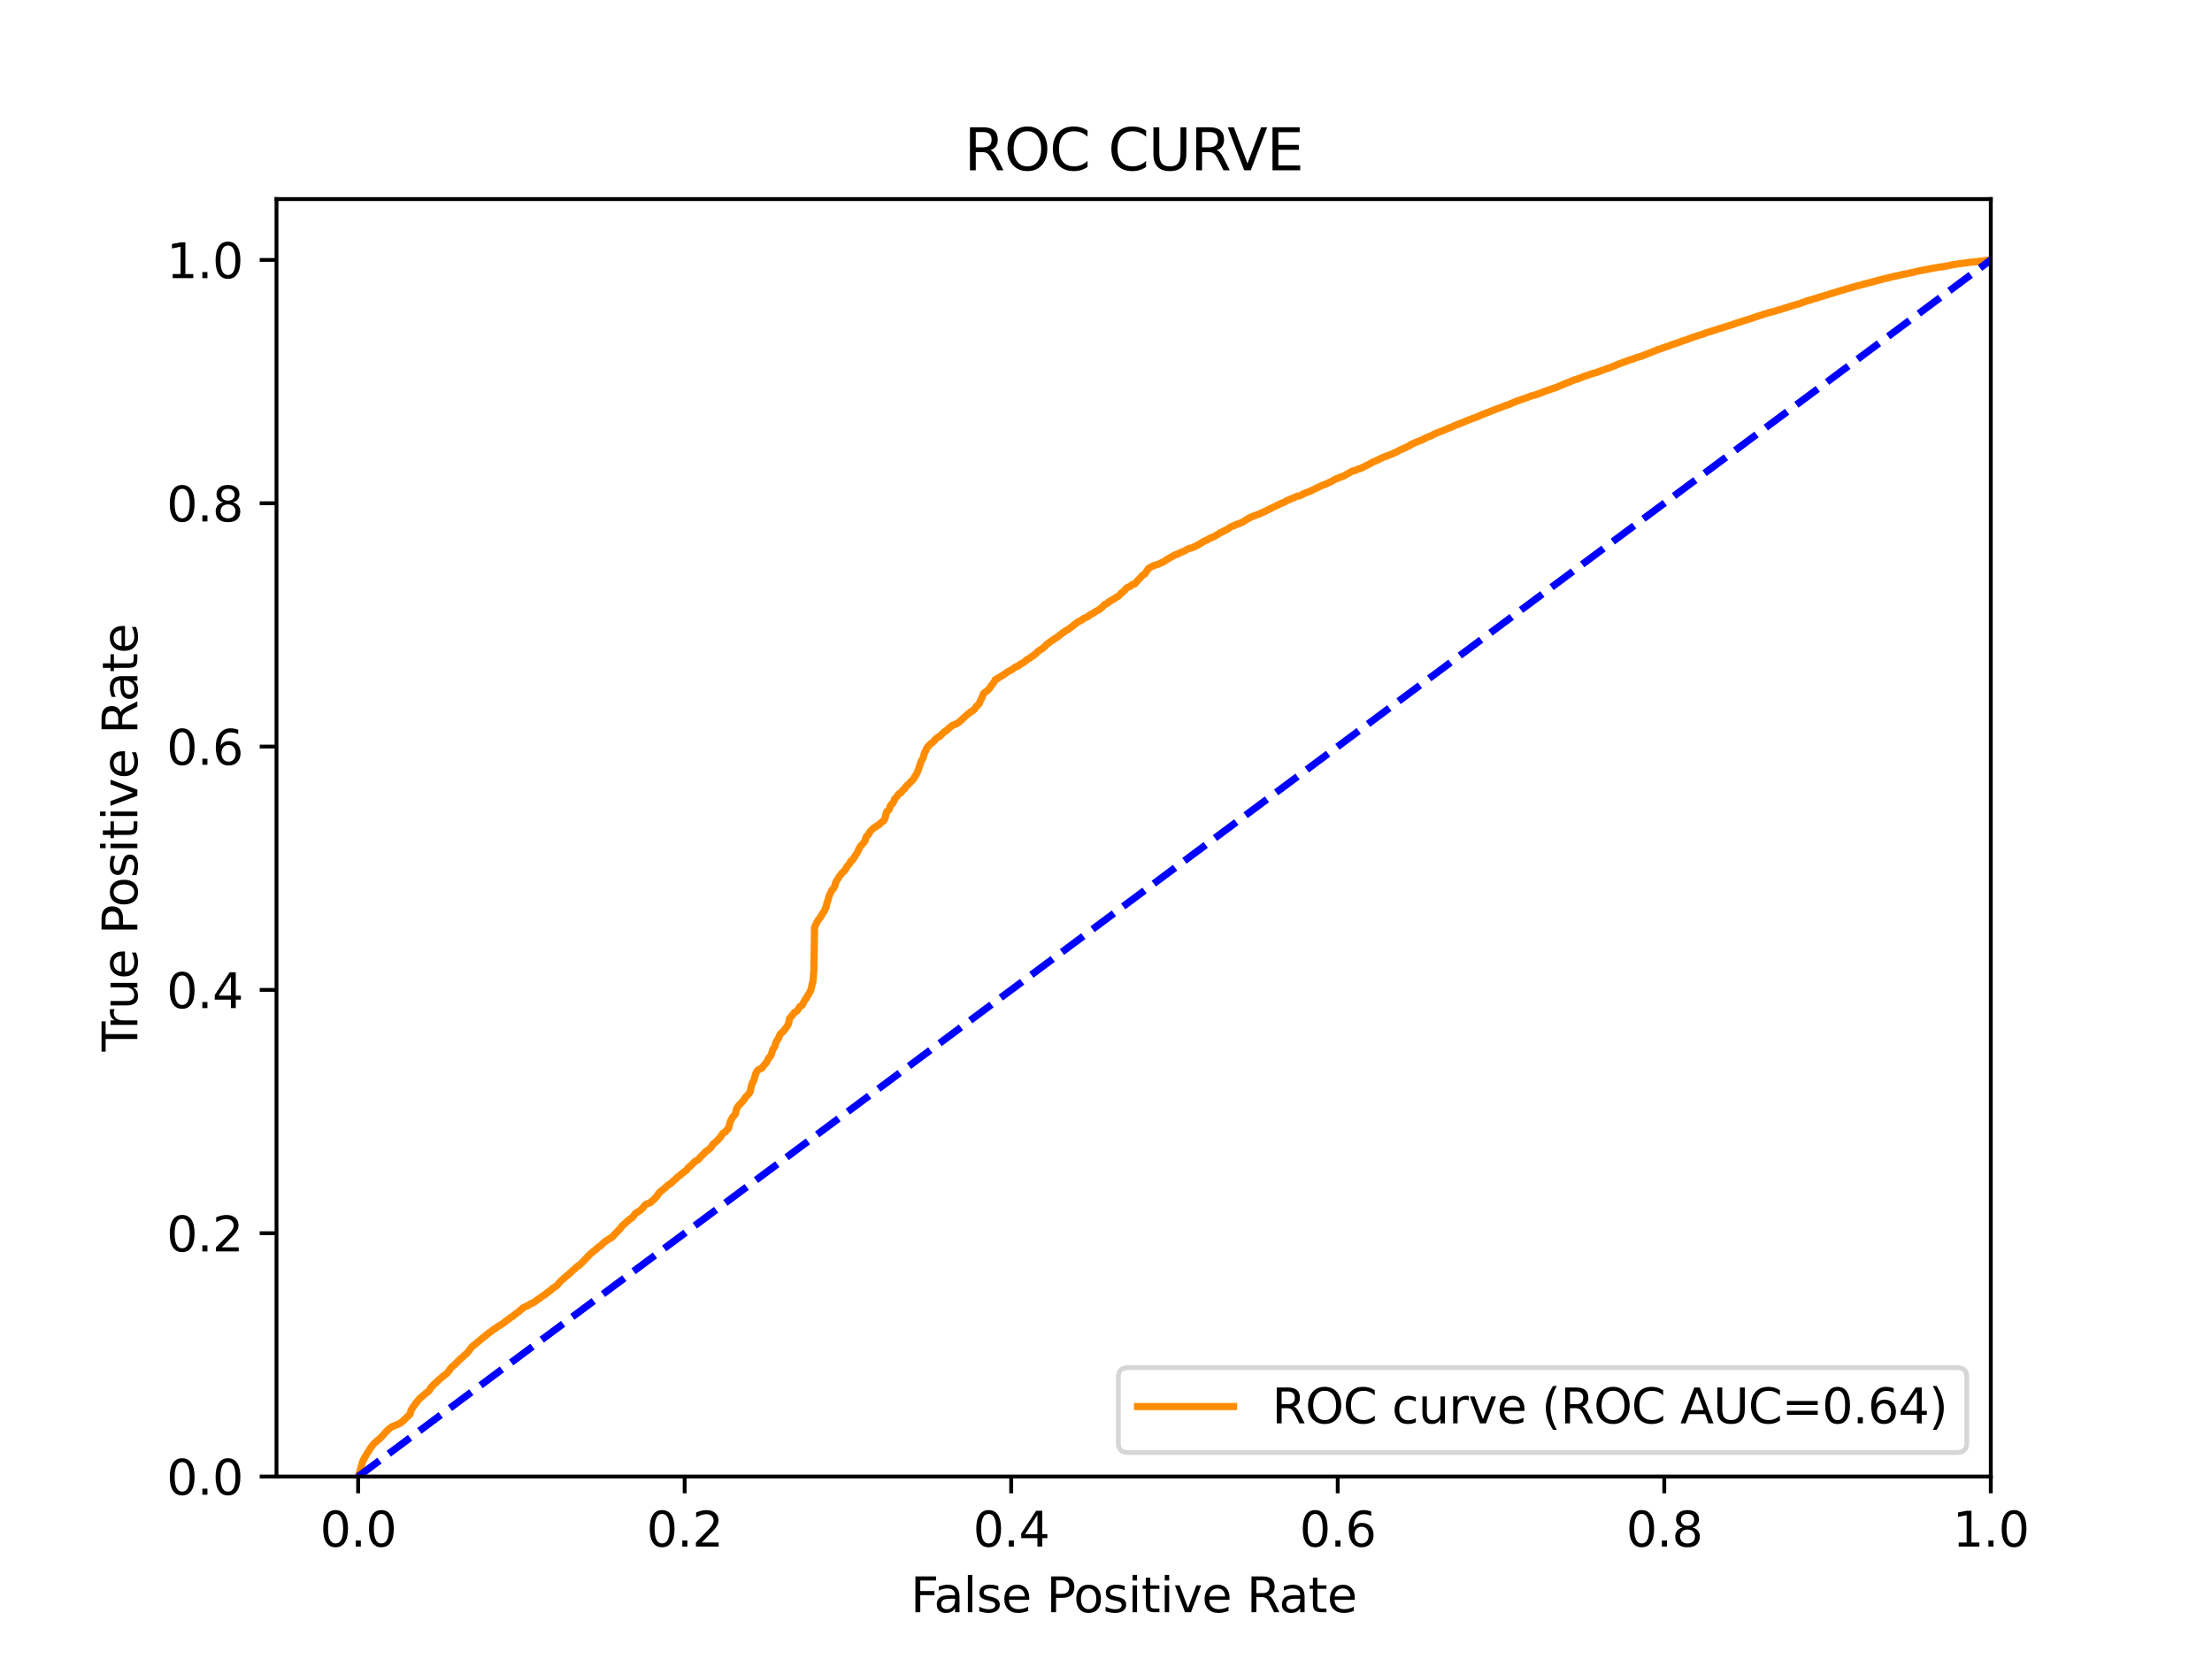 <?xml version="1.0" encoding="utf-8" standalone="no"?>
<!DOCTYPE svg PUBLIC "-//W3C//DTD SVG 1.1//EN"
  "http://www.w3.org/Graphics/SVG/1.1/DTD/svg11.dtd">
<svg xmlns:xlink="http://www.w3.org/1999/xlink" width="460.8pt" height="345.6pt" viewBox="0 0 460.8 345.6" xmlns="http://www.w3.org/2000/svg" version="1.1">
 <defs>
  <style type="text/css">*{stroke-linejoin: round; stroke-linecap: butt}</style>
 </defs>
 <g id="figure_1">
  <g id="patch_1">
   <path d="M 0 345.6 
L 460.8 345.6 
L 460.8 0 
L 0 0 
z
" style="fill: #ffffff"/>
  </g>
  <g id="axes_1">
   <g id="patch_2">
    <path d="M 57.6 307.584 
L 414.72 307.584 
L 414.72 41.472 
L 57.6 41.472 
z
" style="fill: #ffffff"/>
   </g>
   <g id="matplotlib.axis_1">
    <g id="xtick_1">
     <g id="line2d_1">
      <defs>
       <path id="mc69ce26f4d" d="M 0 0 
L 0 3.5 
" style="stroke: #000000; stroke-width: 0.8"/>
      </defs>
      <g>
       <use xlink:href="#mc69ce26f4d" x="74.606" y="307.584" style="stroke: #000000; stroke-width: 0.8"/>
      </g>
     </g>
     <g id="text_1">
      <!-- 0.0 -->
      <g transform="translate(66.654 322.182)scale(0.1 -0.1)">
       <defs>
        <path id="DejaVuSans-30" d="M 2034 4250 
Q 1547 4250 1301 3770 
Q 1056 3291 1056 2328 
Q 1056 1369 1301 889 
Q 1547 409 2034 409 
Q 2525 409 2770 889 
Q 3016 1369 3016 2328 
Q 3016 3291 2770 3770 
Q 2525 4250 2034 4250 
z
M 2034 4750 
Q 2819 4750 3233 4129 
Q 3647 3509 3647 2328 
Q 3647 1150 3233 529 
Q 2819 -91 2034 -91 
Q 1250 -91 836 529 
Q 422 1150 422 2328 
Q 422 3509 836 4129 
Q 1250 4750 2034 4750 
z
" transform="scale(0.016)"/>
        <path id="DejaVuSans-2e" d="M 684 794 
L 1344 794 
L 1344 0 
L 684 0 
L 684 794 
z
" transform="scale(0.016)"/>
       </defs>
       <use xlink:href="#DejaVuSans-30"/>
       <use xlink:href="#DejaVuSans-2e" x="63.623"/>
       <use xlink:href="#DejaVuSans-30" x="95.41"/>
      </g>
     </g>
    </g>
    <g id="xtick_2">
     <g id="line2d_2">
      <g>
       <use xlink:href="#mc69ce26f4d" x="142.629" y="307.584" style="stroke: #000000; stroke-width: 0.8"/>
      </g>
     </g>
     <g id="text_2">
      <!-- 0.2 -->
      <g transform="translate(134.677 322.182)scale(0.1 -0.1)">
       <defs>
        <path id="DejaVuSans-32" d="M 1228 531 
L 3431 531 
L 3431 0 
L 469 0 
L 469 531 
Q 828 903 1448 1529 
Q 2069 2156 2228 2338 
Q 2531 2678 2651 2914 
Q 2772 3150 2772 3378 
Q 2772 3750 2511 3984 
Q 2250 4219 1831 4219 
Q 1534 4219 1204 4116 
Q 875 4013 500 3803 
L 500 4441 
Q 881 4594 1212 4672 
Q 1544 4750 1819 4750 
Q 2544 4750 2975 4387 
Q 3406 4025 3406 3419 
Q 3406 3131 3298 2873 
Q 3191 2616 2906 2266 
Q 2828 2175 2409 1742 
Q 1991 1309 1228 531 
z
" transform="scale(0.016)"/>
       </defs>
       <use xlink:href="#DejaVuSans-30"/>
       <use xlink:href="#DejaVuSans-2e" x="63.623"/>
       <use xlink:href="#DejaVuSans-32" x="95.41"/>
      </g>
     </g>
    </g>
    <g id="xtick_3">
     <g id="line2d_3">
      <g>
       <use xlink:href="#mc69ce26f4d" x="210.651" y="307.584" style="stroke: #000000; stroke-width: 0.8"/>
      </g>
     </g>
     <g id="text_3">
      <!-- 0.4 -->
      <g transform="translate(202.7 322.182)scale(0.1 -0.1)">
       <defs>
        <path id="DejaVuSans-34" d="M 2419 4116 
L 825 1625 
L 2419 1625 
L 2419 4116 
z
M 2253 4666 
L 3047 4666 
L 3047 1625 
L 3713 1625 
L 3713 1100 
L 3047 1100 
L 3047 0 
L 2419 0 
L 2419 1100 
L 313 1100 
L 313 1709 
L 2253 4666 
z
" transform="scale(0.016)"/>
       </defs>
       <use xlink:href="#DejaVuSans-30"/>
       <use xlink:href="#DejaVuSans-2e" x="63.623"/>
       <use xlink:href="#DejaVuSans-34" x="95.41"/>
      </g>
     </g>
    </g>
    <g id="xtick_4">
     <g id="line2d_4">
      <g>
       <use xlink:href="#mc69ce26f4d" x="278.674" y="307.584" style="stroke: #000000; stroke-width: 0.8"/>
      </g>
     </g>
     <g id="text_4">
      <!-- 0.6 -->
      <g transform="translate(270.723 322.182)scale(0.1 -0.1)">
       <defs>
        <path id="DejaVuSans-36" d="M 2113 2584 
Q 1688 2584 1439 2293 
Q 1191 2003 1191 1497 
Q 1191 994 1439 701 
Q 1688 409 2113 409 
Q 2538 409 2786 701 
Q 3034 994 3034 1497 
Q 3034 2003 2786 2293 
Q 2538 2584 2113 2584 
z
M 3366 4563 
L 3366 3988 
Q 3128 4100 2886 4159 
Q 2644 4219 2406 4219 
Q 1781 4219 1451 3797 
Q 1122 3375 1075 2522 
Q 1259 2794 1537 2939 
Q 1816 3084 2150 3084 
Q 2853 3084 3261 2657 
Q 3669 2231 3669 1497 
Q 3669 778 3244 343 
Q 2819 -91 2113 -91 
Q 1303 -91 875 529 
Q 447 1150 447 2328 
Q 447 3434 972 4092 
Q 1497 4750 2381 4750 
Q 2619 4750 2861 4703 
Q 3103 4656 3366 4563 
z
" transform="scale(0.016)"/>
       </defs>
       <use xlink:href="#DejaVuSans-30"/>
       <use xlink:href="#DejaVuSans-2e" x="63.623"/>
       <use xlink:href="#DejaVuSans-36" x="95.41"/>
      </g>
     </g>
    </g>
    <g id="xtick_5">
     <g id="line2d_5">
      <g>
       <use xlink:href="#mc69ce26f4d" x="346.697" y="307.584" style="stroke: #000000; stroke-width: 0.8"/>
      </g>
     </g>
     <g id="text_5">
      <!-- 0.8 -->
      <g transform="translate(338.746 322.182)scale(0.1 -0.1)">
       <defs>
        <path id="DejaVuSans-38" d="M 2034 2216 
Q 1584 2216 1326 1975 
Q 1069 1734 1069 1313 
Q 1069 891 1326 650 
Q 1584 409 2034 409 
Q 2484 409 2743 651 
Q 3003 894 3003 1313 
Q 3003 1734 2745 1975 
Q 2488 2216 2034 2216 
z
M 1403 2484 
Q 997 2584 770 2862 
Q 544 3141 544 3541 
Q 544 4100 942 4425 
Q 1341 4750 2034 4750 
Q 2731 4750 3128 4425 
Q 3525 4100 3525 3541 
Q 3525 3141 3298 2862 
Q 3072 2584 2669 2484 
Q 3125 2378 3379 2068 
Q 3634 1759 3634 1313 
Q 3634 634 3220 271 
Q 2806 -91 2034 -91 
Q 1263 -91 848 271 
Q 434 634 434 1313 
Q 434 1759 690 2068 
Q 947 2378 1403 2484 
z
M 1172 3481 
Q 1172 3119 1398 2916 
Q 1625 2713 2034 2713 
Q 2441 2713 2670 2916 
Q 2900 3119 2900 3481 
Q 2900 3844 2670 4047 
Q 2441 4250 2034 4250 
Q 1625 4250 1398 4047 
Q 1172 3844 1172 3481 
z
" transform="scale(0.016)"/>
       </defs>
       <use xlink:href="#DejaVuSans-30"/>
       <use xlink:href="#DejaVuSans-2e" x="63.623"/>
       <use xlink:href="#DejaVuSans-38" x="95.41"/>
      </g>
     </g>
    </g>
    <g id="xtick_6">
     <g id="line2d_6">
      <g>
       <use xlink:href="#mc69ce26f4d" x="414.72" y="307.584" style="stroke: #000000; stroke-width: 0.8"/>
      </g>
     </g>
     <g id="text_6">
      <!-- 1.0 -->
      <g transform="translate(406.768 322.182)scale(0.1 -0.1)">
       <defs>
        <path id="DejaVuSans-31" d="M 794 531 
L 1825 531 
L 1825 4091 
L 703 3866 
L 703 4441 
L 1819 4666 
L 2450 4666 
L 2450 531 
L 3481 531 
L 3481 0 
L 794 0 
L 794 531 
z
" transform="scale(0.016)"/>
       </defs>
       <use xlink:href="#DejaVuSans-31"/>
       <use xlink:href="#DejaVuSans-2e" x="63.623"/>
       <use xlink:href="#DejaVuSans-30" x="95.41"/>
      </g>
     </g>
    </g>
    <g id="text_7">
     <!-- False Positive Rate -->
     <g transform="translate(189.694 335.861)scale(0.1 -0.1)">
      <defs>
       <path id="DejaVuSans-46" d="M 628 4666 
L 3309 4666 
L 3309 4134 
L 1259 4134 
L 1259 2759 
L 3109 2759 
L 3109 2228 
L 1259 2228 
L 1259 0 
L 628 0 
L 628 4666 
z
" transform="scale(0.016)"/>
       <path id="DejaVuSans-61" d="M 2194 1759 
Q 1497 1759 1228 1600 
Q 959 1441 959 1056 
Q 959 750 1161 570 
Q 1363 391 1709 391 
Q 2188 391 2477 730 
Q 2766 1069 2766 1631 
L 2766 1759 
L 2194 1759 
z
M 3341 1997 
L 3341 0 
L 2766 0 
L 2766 531 
Q 2569 213 2275 61 
Q 1981 -91 1556 -91 
Q 1019 -91 701 211 
Q 384 513 384 1019 
Q 384 1609 779 1909 
Q 1175 2209 1959 2209 
L 2766 2209 
L 2766 2266 
Q 2766 2663 2505 2880 
Q 2244 3097 1772 3097 
Q 1472 3097 1187 3025 
Q 903 2953 641 2809 
L 641 3341 
Q 956 3463 1253 3523 
Q 1550 3584 1831 3584 
Q 2591 3584 2966 3190 
Q 3341 2797 3341 1997 
z
" transform="scale(0.016)"/>
       <path id="DejaVuSans-6c" d="M 603 4863 
L 1178 4863 
L 1178 0 
L 603 0 
L 603 4863 
z
" transform="scale(0.016)"/>
       <path id="DejaVuSans-73" d="M 2834 3397 
L 2834 2853 
Q 2591 2978 2328 3040 
Q 2066 3103 1784 3103 
Q 1356 3103 1142 2972 
Q 928 2841 928 2578 
Q 928 2378 1081 2264 
Q 1234 2150 1697 2047 
L 1894 2003 
Q 2506 1872 2764 1633 
Q 3022 1394 3022 966 
Q 3022 478 2636 193 
Q 2250 -91 1575 -91 
Q 1294 -91 989 -36 
Q 684 19 347 128 
L 347 722 
Q 666 556 975 473 
Q 1284 391 1588 391 
Q 1994 391 2212 530 
Q 2431 669 2431 922 
Q 2431 1156 2273 1281 
Q 2116 1406 1581 1522 
L 1381 1569 
Q 847 1681 609 1914 
Q 372 2147 372 2553 
Q 372 3047 722 3315 
Q 1072 3584 1716 3584 
Q 2034 3584 2315 3537 
Q 2597 3491 2834 3397 
z
" transform="scale(0.016)"/>
       <path id="DejaVuSans-65" d="M 3597 1894 
L 3597 1613 
L 953 1613 
Q 991 1019 1311 708 
Q 1631 397 2203 397 
Q 2534 397 2845 478 
Q 3156 559 3463 722 
L 3463 178 
Q 3153 47 2828 -22 
Q 2503 -91 2169 -91 
Q 1331 -91 842 396 
Q 353 884 353 1716 
Q 353 2575 817 3079 
Q 1281 3584 2069 3584 
Q 2775 3584 3186 3129 
Q 3597 2675 3597 1894 
z
M 3022 2063 
Q 3016 2534 2758 2815 
Q 2500 3097 2075 3097 
Q 1594 3097 1305 2825 
Q 1016 2553 972 2059 
L 3022 2063 
z
" transform="scale(0.016)"/>
       <path id="DejaVuSans-20" transform="scale(0.016)"/>
       <path id="DejaVuSans-50" d="M 1259 4147 
L 1259 2394 
L 2053 2394 
Q 2494 2394 2734 2622 
Q 2975 2850 2975 3272 
Q 2975 3691 2734 3919 
Q 2494 4147 2053 4147 
L 1259 4147 
z
M 628 4666 
L 2053 4666 
Q 2838 4666 3239 4311 
Q 3641 3956 3641 3272 
Q 3641 2581 3239 2228 
Q 2838 1875 2053 1875 
L 1259 1875 
L 1259 0 
L 628 0 
L 628 4666 
z
" transform="scale(0.016)"/>
       <path id="DejaVuSans-6f" d="M 1959 3097 
Q 1497 3097 1228 2736 
Q 959 2375 959 1747 
Q 959 1119 1226 758 
Q 1494 397 1959 397 
Q 2419 397 2687 759 
Q 2956 1122 2956 1747 
Q 2956 2369 2687 2733 
Q 2419 3097 1959 3097 
z
M 1959 3584 
Q 2709 3584 3137 3096 
Q 3566 2609 3566 1747 
Q 3566 888 3137 398 
Q 2709 -91 1959 -91 
Q 1206 -91 779 398 
Q 353 888 353 1747 
Q 353 2609 779 3096 
Q 1206 3584 1959 3584 
z
" transform="scale(0.016)"/>
       <path id="DejaVuSans-69" d="M 603 3500 
L 1178 3500 
L 1178 0 
L 603 0 
L 603 3500 
z
M 603 4863 
L 1178 4863 
L 1178 4134 
L 603 4134 
L 603 4863 
z
" transform="scale(0.016)"/>
       <path id="DejaVuSans-74" d="M 1172 4494 
L 1172 3500 
L 2356 3500 
L 2356 3053 
L 1172 3053 
L 1172 1153 
Q 1172 725 1289 603 
Q 1406 481 1766 481 
L 2356 481 
L 2356 0 
L 1766 0 
Q 1100 0 847 248 
Q 594 497 594 1153 
L 594 3053 
L 172 3053 
L 172 3500 
L 594 3500 
L 594 4494 
L 1172 4494 
z
" transform="scale(0.016)"/>
       <path id="DejaVuSans-76" d="M 191 3500 
L 800 3500 
L 1894 563 
L 2988 3500 
L 3597 3500 
L 2284 0 
L 1503 0 
L 191 3500 
z
" transform="scale(0.016)"/>
       <path id="DejaVuSans-52" d="M 2841 2188 
Q 3044 2119 3236 1894 
Q 3428 1669 3622 1275 
L 4263 0 
L 3584 0 
L 2988 1197 
Q 2756 1666 2539 1819 
Q 2322 1972 1947 1972 
L 1259 1972 
L 1259 0 
L 628 0 
L 628 4666 
L 2053 4666 
Q 2853 4666 3247 4331 
Q 3641 3997 3641 3322 
Q 3641 2881 3436 2590 
Q 3231 2300 2841 2188 
z
M 1259 4147 
L 1259 2491 
L 2053 2491 
Q 2509 2491 2742 2702 
Q 2975 2913 2975 3322 
Q 2975 3731 2742 3939 
Q 2509 4147 2053 4147 
L 1259 4147 
z
" transform="scale(0.016)"/>
      </defs>
      <use xlink:href="#DejaVuSans-46"/>
      <use xlink:href="#DejaVuSans-61" x="48.395"/>
      <use xlink:href="#DejaVuSans-6c" x="109.674"/>
      <use xlink:href="#DejaVuSans-73" x="137.457"/>
      <use xlink:href="#DejaVuSans-65" x="189.557"/>
      <use xlink:href="#DejaVuSans-20" x="251.08"/>
      <use xlink:href="#DejaVuSans-50" x="282.867"/>
      <use xlink:href="#DejaVuSans-6f" x="339.545"/>
      <use xlink:href="#DejaVuSans-73" x="400.727"/>
      <use xlink:href="#DejaVuSans-69" x="452.826"/>
      <use xlink:href="#DejaVuSans-74" x="480.609"/>
      <use xlink:href="#DejaVuSans-69" x="519.818"/>
      <use xlink:href="#DejaVuSans-76" x="547.602"/>
      <use xlink:href="#DejaVuSans-65" x="606.781"/>
      <use xlink:href="#DejaVuSans-20" x="668.305"/>
      <use xlink:href="#DejaVuSans-52" x="700.092"/>
      <use xlink:href="#DejaVuSans-61" x="767.324"/>
      <use xlink:href="#DejaVuSans-74" x="828.604"/>
      <use xlink:href="#DejaVuSans-65" x="867.812"/>
     </g>
    </g>
   </g>
   <g id="matplotlib.axis_2">
    <g id="ytick_1">
     <g id="line2d_7">
      <defs>
       <path id="m5648701693" d="M 0 0 
L -3.5 0 
" style="stroke: #000000; stroke-width: 0.8"/>
      </defs>
      <g>
       <use xlink:href="#m5648701693" x="57.6" y="307.584" style="stroke: #000000; stroke-width: 0.8"/>
      </g>
     </g>
     <g id="text_8">
      <!-- 0.0 -->
      <g transform="translate(34.697 311.383)scale(0.1 -0.1)">
       <use xlink:href="#DejaVuSans-30"/>
       <use xlink:href="#DejaVuSans-2e" x="63.623"/>
       <use xlink:href="#DejaVuSans-30" x="95.41"/>
      </g>
     </g>
    </g>
    <g id="ytick_2">
     <g id="line2d_8">
      <g>
       <use xlink:href="#m5648701693" x="57.6" y="256.896" style="stroke: #000000; stroke-width: 0.8"/>
      </g>
     </g>
     <g id="text_9">
      <!-- 0.2 -->
      <g transform="translate(34.697 260.695)scale(0.1 -0.1)">
       <use xlink:href="#DejaVuSans-30"/>
       <use xlink:href="#DejaVuSans-2e" x="63.623"/>
       <use xlink:href="#DejaVuSans-32" x="95.41"/>
      </g>
     </g>
    </g>
    <g id="ytick_3">
     <g id="line2d_9">
      <g>
       <use xlink:href="#m5648701693" x="57.6" y="206.208" style="stroke: #000000; stroke-width: 0.8"/>
      </g>
     </g>
     <g id="text_10">
      <!-- 0.4 -->
      <g transform="translate(34.697 210.007)scale(0.1 -0.1)">
       <use xlink:href="#DejaVuSans-30"/>
       <use xlink:href="#DejaVuSans-2e" x="63.623"/>
       <use xlink:href="#DejaVuSans-34" x="95.41"/>
      </g>
     </g>
    </g>
    <g id="ytick_4">
     <g id="line2d_10">
      <g>
       <use xlink:href="#m5648701693" x="57.6" y="155.52" style="stroke: #000000; stroke-width: 0.8"/>
      </g>
     </g>
     <g id="text_11">
      <!-- 0.6 -->
      <g transform="translate(34.697 159.319)scale(0.1 -0.1)">
       <use xlink:href="#DejaVuSans-30"/>
       <use xlink:href="#DejaVuSans-2e" x="63.623"/>
       <use xlink:href="#DejaVuSans-36" x="95.41"/>
      </g>
     </g>
    </g>
    <g id="ytick_5">
     <g id="line2d_11">
      <g>
       <use xlink:href="#m5648701693" x="57.6" y="104.832" style="stroke: #000000; stroke-width: 0.8"/>
      </g>
     </g>
     <g id="text_12">
      <!-- 0.8 -->
      <g transform="translate(34.697 108.631)scale(0.1 -0.1)">
       <use xlink:href="#DejaVuSans-30"/>
       <use xlink:href="#DejaVuSans-2e" x="63.623"/>
       <use xlink:href="#DejaVuSans-38" x="95.41"/>
      </g>
     </g>
    </g>
    <g id="ytick_6">
     <g id="line2d_12">
      <g>
       <use xlink:href="#m5648701693" x="57.6" y="54.144" style="stroke: #000000; stroke-width: 0.8"/>
      </g>
     </g>
     <g id="text_13">
      <!-- 1.0 -->
      <g transform="translate(34.697 57.943)scale(0.1 -0.1)">
       <use xlink:href="#DejaVuSans-31"/>
       <use xlink:href="#DejaVuSans-2e" x="63.623"/>
       <use xlink:href="#DejaVuSans-30" x="95.41"/>
      </g>
     </g>
    </g>
    <g id="text_14">
     <!-- True Positive Rate -->
     <g transform="translate(28.617 219.058)rotate(-90)scale(0.1 -0.1)">
      <defs>
       <path id="DejaVuSans-54" d="M -19 4666 
L 3928 4666 
L 3928 4134 
L 2272 4134 
L 2272 0 
L 1638 0 
L 1638 4134 
L -19 4134 
L -19 4666 
z
" transform="scale(0.016)"/>
       <path id="DejaVuSans-72" d="M 2631 2963 
Q 2534 3019 2420 3045 
Q 2306 3072 2169 3072 
Q 1681 3072 1420 2755 
Q 1159 2438 1159 1844 
L 1159 0 
L 581 0 
L 581 3500 
L 1159 3500 
L 1159 2956 
Q 1341 3275 1631 3429 
Q 1922 3584 2338 3584 
Q 2397 3584 2469 3576 
Q 2541 3569 2628 3553 
L 2631 2963 
z
" transform="scale(0.016)"/>
       <path id="DejaVuSans-75" d="M 544 1381 
L 544 3500 
L 1119 3500 
L 1119 1403 
Q 1119 906 1312 657 
Q 1506 409 1894 409 
Q 2359 409 2629 706 
Q 2900 1003 2900 1516 
L 2900 3500 
L 3475 3500 
L 3475 0 
L 2900 0 
L 2900 538 
Q 2691 219 2414 64 
Q 2138 -91 1772 -91 
Q 1169 -91 856 284 
Q 544 659 544 1381 
z
M 1991 3584 
L 1991 3584 
z
" transform="scale(0.016)"/>
      </defs>
      <use xlink:href="#DejaVuSans-54"/>
      <use xlink:href="#DejaVuSans-72" x="46.334"/>
      <use xlink:href="#DejaVuSans-75" x="87.447"/>
      <use xlink:href="#DejaVuSans-65" x="150.826"/>
      <use xlink:href="#DejaVuSans-20" x="212.35"/>
      <use xlink:href="#DejaVuSans-50" x="244.137"/>
      <use xlink:href="#DejaVuSans-6f" x="300.814"/>
      <use xlink:href="#DejaVuSans-73" x="361.996"/>
      <use xlink:href="#DejaVuSans-69" x="414.096"/>
      <use xlink:href="#DejaVuSans-74" x="441.879"/>
      <use xlink:href="#DejaVuSans-69" x="481.088"/>
      <use xlink:href="#DejaVuSans-76" x="508.871"/>
      <use xlink:href="#DejaVuSans-65" x="568.051"/>
      <use xlink:href="#DejaVuSans-20" x="629.574"/>
      <use xlink:href="#DejaVuSans-52" x="661.361"/>
      <use xlink:href="#DejaVuSans-61" x="728.594"/>
      <use xlink:href="#DejaVuSans-74" x="789.873"/>
      <use xlink:href="#DejaVuSans-65" x="829.082"/>
     </g>
    </g>
   </g>
   <g id="line2d_13">
    <path d="M 74.606 307.584 
L 74.839 306.975 
L 74.962 306.555 
L 74.991 306.446 
L 75.102 306.025 
L 75.136 305.916 
L 75.247 305.489 
L 75.281 305.38 
L 75.4 304.982 
L 75.431 304.873 
L 75.542 304.515 
L 75.601 304.405 
L 75.71 304.138 
L 75.711 304.138 
L 75.754 304.028 
L 75.865 303.846 
L 75.865 303.846 
L 75.918 303.736 
L 76.027 303.536 
L 76.029 303.536 
L 76.094 303.426 
L 76.204 303.238 
L 76.205 303.238 
L 76.275 303.128 
L 76.386 302.937 
L 76.386 302.937 
L 76.449 302.828 
L 76.56 302.648 
L 76.561 302.648 
L 76.634 302.538 
L 76.744 302.364 
L 76.745 302.364 
L 76.82 302.254 
L 76.929 302.062 
L 76.931 302.062 
L 77.005 301.952 
L 77.116 301.774 
L 77.116 301.774 
L 77.18 301.664 
L 77.291 301.518 
L 77.291 301.518 
L 77.377 301.408 
L 77.487 301.248 
L 77.488 301.248 
L 77.565 301.139 
L 77.676 300.988 
L 77.676 300.988 
L 77.782 300.878 
L 77.889 300.748 
L 77.893 300.748 
L 77.988 300.638 
L 78.099 300.543 
L 78.23 300.433 
L 78.34 300.342 
L 78.341 300.342 
L 78.483 300.232 
L 78.592 300.114 
L 78.594 300.114 
L 78.698 300.005 
L 78.807 299.928 
L 78.809 299.928 
L 78.955 299.818 
L 79.06 299.721 
L 79.066 299.721 
L 79.203 299.611 
L 79.313 299.495 
L 79.314 299.495 
L 79.431 299.386 
L 79.538 299.264 
L 79.541 299.264 
L 79.626 299.154 
L 79.726 299.04 
L 79.737 299.04 
L 79.841 298.93 
L 79.952 298.806 
L 80.038 298.696 
L 80.148 298.585 
L 80.148 298.585 
L 80.233 298.475 
L 80.344 298.338 
L 80.344 298.338 
L 80.459 298.229 
L 80.57 298.121 
L 80.57 298.121 
L 80.68 298.011 
L 80.791 297.902 
L 80.923 297.792 
L 81.033 297.695 
L 81.034 297.695 
L 81.134 297.585 
L 81.242 297.504 
L 81.244 297.504 
L 81.381 297.395 
L 81.486 297.31 
L 81.491 297.31 
L 81.696 297.2 
L 81.801 297.157 
L 81.807 297.157 
L 82.09 297.047 
L 82.194 296.995 
L 82.201 296.995 
L 82.429 296.885 
L 82.529 296.852 
L 82.54 296.852 
L 82.857 296.743 
L 82.966 296.678 
L 82.968 296.678 
L 83.208 296.569 
L 83.317 296.513 
L 83.319 296.513 
L 83.487 296.403 
L 83.597 296.31 
L 83.597 296.31 
L 83.728 296.2 
L 83.841 296.095 
L 83.976 295.985 
L 84.088 295.871 
L 84.227 295.762 
L 84.338 295.66 
L 84.435 295.55 
L 84.541 295.416 
L 84.545 295.416 
L 84.68 295.306 
L 84.79 295.207 
L 84.791 295.207 
L 84.91 295.097 
L 85.019 294.985 
L 85.021 294.985 
L 85.126 294.876 
L 85.237 294.768 
L 85.237 294.768 
L 85.359 294.658 
L 85.359 294.657 
L 85.479 294.427 
L 85.51 294.317 
L 85.621 293.83 
L 85.621 293.83 
L 85.674 293.723 
L 85.674 293.721 
L 85.782 293.532 
L 85.785 293.532 
L 85.872 293.423 
L 85.983 293.216 
L 85.983 293.216 
L 86.063 293.106 
L 86.173 292.947 
L 86.174 292.947 
L 86.257 292.837 
L 86.367 292.657 
L 86.368 292.657 
L 86.46 292.547 
L 86.571 292.386 
L 86.571 292.386 
L 86.637 292.276 
L 86.746 292.154 
L 86.748 292.154 
L 86.843 292.044 
L 86.954 291.889 
L 87.058 291.779 
L 87.163 291.634 
L 87.169 291.634 
L 87.287 291.525 
L 87.396 291.396 
L 87.397 291.396 
L 87.504 291.287 
L 87.618 291.175 
L 87.748 291.065 
L 87.859 290.993 
L 87.986 290.883 
L 88.089 290.778 
L 88.097 290.778 
L 88.229 290.668 
L 88.34 290.564 
L 88.34 290.564 
L 88.47 290.455 
L 88.58 290.366 
L 88.581 290.366 
L 88.7 290.256 
L 88.811 290.173 
L 88.934 290.063 
L 89.045 289.985 
L 89.045 289.985 
L 89.196 289.875 
L 89.305 289.788 
L 89.307 289.788 
L 89.408 289.679 
L 89.519 289.488 
L 89.519 289.488 
L 89.584 289.378 
L 89.695 289.151 
L 89.775 289.041 
L 89.873 288.923 
L 89.886 288.923 
L 89.976 288.815 
L 90.086 288.722 
L 90.087 288.722 
L 90.2 288.613 
L 90.308 288.464 
L 90.311 288.464 
L 90.429 288.354 
L 90.535 288.255 
L 90.54 288.255 
L 90.7 288.145 
L 90.81 288.045 
L 90.811 288.045 
L 90.927 287.938 
L 91.037 287.822 
L 91.038 287.822 
L 91.178 287.712 
L 91.285 287.545 
L 91.289 287.545 
L 91.436 287.435 
L 91.546 287.34 
L 91.547 287.34 
L 91.684 287.23 
L 91.791 287.143 
L 91.795 287.143 
L 91.92 287.035 
L 92.029 286.94 
L 92.031 286.94 
L 92.148 286.831 
L 92.258 286.739 
L 92.259 286.739 
L 92.39 286.629 
L 92.493 286.528 
L 92.502 286.528 
L 92.648 286.419 
L 92.758 286.346 
L 92.758 286.346 
L 92.892 286.236 
L 93.002 286.176 
L 93.003 286.176 
L 93.124 286.067 
L 93.234 285.951 
L 93.235 285.951 
L 93.342 285.841 
L 93.452 285.638 
L 93.454 285.638 
L 93.536 285.529 
L 93.646 285.402 
L 93.647 285.402 
L 93.709 285.293 
L 93.818 285.152 
L 93.82 285.152 
L 93.887 285.042 
L 93.997 284.93 
L 93.998 284.93 
L 94.092 284.821 
L 94.203 284.709 
L 94.203 284.709 
L 94.32 284.599 
L 94.426 284.521 
L 94.431 284.521 
L 94.563 284.411 
L 94.67 284.32 
L 94.675 284.32 
L 94.795 284.21 
L 94.906 284.082 
L 94.906 284.082 
L 95.057 283.972 
L 95.168 283.836 
L 95.168 283.836 
L 95.303 283.725 
L 95.414 283.589 
L 95.415 283.589 
L 95.527 283.48 
L 95.637 283.362 
L 95.638 283.362 
L 95.764 283.252 
L 95.873 283.14 
L 95.875 283.14 
L 95.983 283.03 
L 96.088 282.929 
L 96.094 282.929 
L 96.253 282.819 
L 96.364 282.714 
L 96.364 282.714 
L 96.503 282.604 
L 96.613 282.461 
L 96.614 282.461 
L 96.733 282.352 
L 96.842 282.265 
L 96.844 282.265 
L 96.97 282.155 
L 97.08 282.054 
L 97.081 282.054 
L 97.229 281.944 
L 97.34 281.795 
L 97.34 281.795 
L 97.465 281.685 
L 97.572 281.538 
L 97.577 281.538 
L 97.679 281.428 
L 97.787 281.259 
L 97.79 281.259 
L 97.857 281.149 
L 97.966 281.004 
L 97.968 281.004 
L 98.062 280.894 
L 98.172 280.756 
L 98.173 280.756 
L 98.255 280.646 
L 98.369 280.516 
L 98.502 280.406 
L 98.615 280.325 
L 98.744 280.216 
L 98.855 280.133 
L 98.855 280.133 
L 98.999 280.023 
L 99.109 279.913 
L 99.11 279.913 
L 99.257 279.804 
L 99.367 279.684 
L 99.368 279.684 
L 99.504 279.574 
L 99.504 279.573 
L 99.617 279.508 
L 99.752 279.398 
L 99.86 279.297 
L 99.863 279.297 
L 100.001 279.187 
L 100.112 279.098 
L 100.112 279.098 
L 100.221 278.988 
L 100.323 278.914 
L 100.332 278.914 
L 100.438 278.804 
L 100.539 278.725 
L 100.549 278.725 
L 100.703 278.616 
L 100.807 278.539 
L 100.814 278.539 
L 100.956 278.429 
L 101.067 278.336 
L 101.067 278.336 
L 101.182 278.227 
L 101.292 278.121 
L 101.293 278.121 
L 101.442 278.011 
L 101.55 277.926 
L 101.553 277.926 
L 101.67 277.817 
L 101.782 277.722 
L 101.945 277.612 
L 102.056 277.523 
L 102.056 277.523 
L 102.228 277.413 
L 102.34 277.337 
L 102.474 277.227 
L 102.583 277.132 
L 102.585 277.132 
L 102.72 277.022 
L 102.828 276.96 
L 102.831 276.96 
L 103.018 276.85 
L 103.127 276.769 
L 103.129 276.769 
L 103.293 276.66 
L 103.4 276.577 
L 103.404 276.577 
L 103.574 276.467 
L 103.686 276.384 
L 103.846 276.275 
L 103.956 276.192 
L 103.957 276.192 
L 104.216 276.082 
L 104.323 275.991 
L 104.327 275.991 
L 104.476 275.881 
L 104.587 275.807 
L 104.777 275.697 
L 104.887 275.614 
L 104.888 275.614 
L 105.031 275.505 
L 105.138 275.422 
L 105.142 275.422 
L 105.269 275.312 
L 105.38 275.219 
L 105.559 275.109 
L 105.668 275.029 
L 105.67 275.029 
L 105.83 274.919 
L 105.941 274.822 
L 105.942 274.822 
L 106.098 274.712 
L 106.208 274.613 
L 106.209 274.613 
L 106.32 274.503 
L 106.428 274.426 
L 106.431 274.426 
L 106.656 274.317 
L 106.765 274.234 
L 106.767 274.234 
L 106.908 274.124 
L 107.017 274.025 
L 107.019 274.025 
L 107.17 273.915 
L 107.28 273.832 
L 107.281 273.832 
L 107.423 273.723 
L 107.533 273.619 
L 107.534 273.619 
L 107.667 273.509 
L 107.777 273.435 
L 107.778 273.435 
L 107.924 273.325 
L 108.035 273.261 
L 108.035 273.261 
L 108.151 273.151 
L 108.258 273.073 
L 108.262 273.073 
L 108.381 272.963 
L 108.381 272.962 
L 108.497 272.851 
L 108.628 272.742 
L 108.739 272.649 
L 108.739 272.649 
L 108.874 272.539 
L 108.983 272.456 
L 108.985 272.456 
L 109.13 272.346 
L 109.22 272.293 
L 109.241 272.293 
L 109.471 272.183 
L 109.579 272.125 
L 109.582 272.125 
L 109.907 272.015 
L 110.015 271.951 
L 110.018 271.951 
L 110.171 271.841 
L 110.281 271.761 
L 110.282 271.761 
L 110.453 271.651 
L 110.453 271.65 
L 110.567 271.578 
L 110.974 271.469 
L 111.081 271.371 
L 111.085 271.371 
L 111.298 271.262 
L 111.407 271.173 
L 111.409 271.173 
L 111.566 271.062 
L 111.675 270.984 
L 111.677 270.984 
L 111.809 270.874 
L 111.92 270.79 
L 111.92 270.79 
L 112.101 270.68 
L 112.21 270.591 
L 112.212 270.591 
L 112.369 270.481 
L 112.478 270.401 
L 112.48 270.401 
L 112.644 270.291 
L 112.754 270.19 
L 112.755 270.19 
L 112.931 270.08 
L 113.042 270.016 
L 113.042 270.016 
L 113.178 269.906 
L 113.291 269.836 
L 113.464 269.726 
L 113.575 269.629 
L 113.575 269.629 
L 113.743 269.518 
L 113.852 269.449 
L 113.854 269.449 
L 113.954 269.339 
L 114.06 269.246 
L 114.065 269.246 
L 114.215 269.136 
L 114.323 269.047 
L 114.326 269.047 
L 114.529 268.936 
L 114.635 268.851 
L 114.64 268.851 
L 114.742 268.741 
L 114.85 268.639 
L 114.853 268.639 
L 115.006 268.53 
L 115.117 268.403 
L 115.269 268.294 
L 115.377 268.221 
L 115.38 268.221 
L 115.56 268.112 
L 115.671 268.039 
L 115.671 268.039 
L 115.813 267.929 
L 115.918 267.857 
L 115.924 267.857 
L 116.074 267.747 
L 116.185 267.636 
L 116.186 267.636 
L 116.247 267.525 
L 116.355 267.356 
L 116.358 267.356 
L 116.472 267.246 
L 116.583 267.135 
L 116.583 267.135 
L 116.7 267.025 
L 116.809 266.897 
L 116.811 266.897 
L 116.93 266.787 
L 117.045 266.673 
L 117.181 266.563 
L 117.291 266.477 
L 117.292 266.477 
L 117.428 266.367 
L 117.538 266.214 
L 117.539 266.214 
L 117.664 266.104 
L 117.773 266.036 
L 117.775 266.036 
L 117.89 265.926 
L 118.002 265.816 
L 118.186 265.706 
L 118.292 265.622 
L 118.297 265.622 
L 118.451 265.512 
L 118.556 265.371 
L 118.562 265.371 
L 118.701 265.262 
L 118.81 265.15 
L 118.812 265.15 
L 118.929 265.04 
L 119.039 264.928 
L 119.04 264.928 
L 119.16 264.819 
L 119.269 264.697 
L 119.271 264.697 
L 119.395 264.587 
L 119.503 264.498 
L 119.506 264.498 
L 119.663 264.388 
L 119.767 264.274 
L 119.774 264.274 
L 119.9 264.165 
L 120.011 264.036 
L 120.149 263.926 
L 120.259 263.829 
L 120.26 263.829 
L 120.41 263.72 
L 120.489 263.67 
L 120.521 263.67 
L 120.716 263.56 
L 120.825 263.444 
L 120.827 263.444 
L 120.942 263.335 
L 121.051 263.208 
L 121.052 263.208 
L 121.167 263.099 
L 121.277 262.989 
L 121.278 262.989 
L 121.393 262.878 
L 121.497 262.763 
L 121.504 262.763 
L 121.626 262.654 
L 121.734 262.534 
L 121.737 262.534 
L 121.819 262.424 
L 121.929 262.294 
L 121.93 262.294 
L 122.071 262.184 
L 122.181 262.078 
L 122.182 262.078 
L 122.269 261.969 
L 122.382 261.853 
L 122.484 261.743 
L 122.598 261.604 
L 122.741 261.495 
L 122.741 261.494 
L 122.855 261.35 
L 122.952 261.24 
L 123.059 261.141 
L 123.063 261.141 
L 123.204 261.031 
L 123.204 261.03 
L 123.319 260.944 
L 123.433 260.834 
L 123.541 260.735 
L 123.544 260.735 
L 123.717 260.625 
L 123.828 260.524 
L 123.828 260.524 
L 123.991 260.413 
L 124.106 260.307 
L 124.232 260.197 
L 124.34 260.091 
L 124.343 260.091 
L 124.455 259.982 
L 124.566 259.875 
L 124.69 259.764 
L 124.728 259.733 
L 124.801 259.733 
L 125.034 259.624 
L 125.145 259.497 
L 125.145 259.497 
L 125.246 259.388 
L 125.354 259.282 
L 125.357 259.282 
L 125.479 259.172 
L 125.59 259.036 
L 125.59 259.036 
L 125.721 258.926 
L 125.831 258.829 
L 125.832 258.829 
L 125.978 258.719 
L 126.086 258.632 
L 126.089 258.632 
L 126.195 258.521 
L 126.301 258.452 
L 126.307 258.452 
L 126.492 258.342 
L 126.599 258.266 
L 126.603 258.266 
L 126.778 258.156 
L 126.888 258.084 
L 126.889 258.084 
L 127.106 257.974 
L 127.209 257.926 
L 127.216 257.926 
L 127.372 257.819 
L 127.372 257.816 
L 127.488 257.69 
L 127.628 257.581 
L 127.73 257.498 
L 127.739 257.498 
L 127.828 257.388 
L 127.937 257.25 
L 127.939 257.25 
L 128.042 257.14 
L 128.148 257.032 
L 128.153 257.032 
L 128.267 256.922 
L 128.377 256.796 
L 128.378 256.796 
L 128.495 256.687 
L 128.61 256.546 
L 128.696 256.436 
L 128.805 256.37 
L 128.807 256.37 
L 128.879 256.26 
L 128.986 256.132 
L 128.991 256.132 
L 129.119 256.022 
L 129.228 255.931 
L 129.23 255.931 
L 129.326 255.82 
L 129.437 255.612 
L 129.437 255.612 
L 129.501 255.503 
L 129.609 255.352 
L 129.612 255.352 
L 129.793 255.242 
L 129.904 255.143 
L 129.904 255.143 
L 130.024 255.032 
L 130.138 254.913 
L 130.238 254.803 
L 130.344 254.71 
L 130.349 254.71 
L 130.485 254.6 
L 130.595 254.503 
L 130.596 254.503 
L 130.709 254.393 
L 130.814 254.281 
L 130.82 254.281 
L 131.018 254.172 
L 131.129 254.062 
L 131.13 254.062 
L 131.236 253.952 
L 131.347 253.861 
L 131.347 253.861 
L 131.567 253.752 
L 131.567 253.751 
L 131.682 253.658 
L 131.792 253.549 
L 131.902 253.416 
L 131.903 253.416 
L 131.997 253.307 
L 132.106 253.149 
L 132.108 253.149 
L 132.167 253.04 
L 132.28 252.87 
L 132.422 252.759 
L 132.54 252.669 
L 132.705 252.559 
L 132.787 252.501 
L 132.816 252.501 
L 133.05 252.391 
L 133.16 252.284 
L 133.161 252.284 
L 133.307 252.173 
L 133.417 252.1 
L 133.418 252.1 
L 133.561 251.99 
L 133.668 251.862 
L 133.672 251.862 
L 133.783 251.752 
L 133.894 251.634 
L 133.997 251.525 
L 134.106 251.361 
L 134.108 251.361 
L 134.204 251.251 
L 134.312 251.104 
L 134.315 251.104 
L 134.42 250.995 
L 134.532 250.914 
L 134.729 250.804 
L 134.831 250.779 
L 134.84 250.779 
L 135.109 250.67 
L 135.182 250.632 
L 135.22 250.632 
L 135.5 250.523 
L 135.61 250.365 
L 135.611 250.365 
L 135.748 250.256 
L 135.859 250.175 
L 135.859 250.175 
L 135.981 250.065 
L 136.089 249.983 
L 136.093 249.983 
L 136.228 249.873 
L 136.228 249.872 
L 136.342 249.74 
L 136.44 249.633 
L 136.44 249.63 
L 136.551 249.453 
L 136.551 249.453 
L 136.738 249.343 
L 136.849 249.177 
L 136.919 249.068 
L 137.03 248.926 
L 137.067 248.816 
L 137.178 248.658 
L 137.281 248.548 
L 137.39 248.412 
L 137.392 248.412 
L 137.513 248.302 
L 137.62 248.207 
L 137.624 248.207 
L 137.81 248.097 
L 137.921 247.983 
L 137.921 247.983 
L 138.029 247.874 
L 138.136 247.807 
L 138.14 247.807 
L 138.272 247.698 
L 138.375 247.584 
L 138.383 247.584 
L 138.505 247.473 
L 138.616 247.385 
L 138.617 247.385 
L 138.751 247.275 
L 138.865 247.157 
L 138.967 247.048 
L 139.08 246.961 
L 139.21 246.851 
L 139.288 246.806 
L 139.321 246.806 
L 139.54 246.696 
L 139.647 246.603 
L 139.651 246.603 
L 139.778 246.493 
L 139.888 246.379 
L 139.889 246.379 
L 140.024 246.269 
L 140.136 246.164 
L 140.261 246.054 
L 140.371 245.934 
L 140.372 245.934 
L 140.514 245.824 
L 140.626 245.717 
L 140.754 245.607 
L 140.754 245.606 
L 140.867 245.493 
L 140.98 245.384 
L 141.088 245.27 
L 141.091 245.27 
L 141.214 245.159 
L 141.329 245.092 
L 141.493 244.982 
L 141.493 244.981 
L 141.607 244.885 
L 141.743 244.775 
L 141.857 244.653 
L 142.003 244.542 
L 142.114 244.454 
L 142.114 244.454 
L 142.238 244.344 
L 142.351 244.274 
L 142.469 244.164 
L 142.578 244.092 
L 142.58 244.092 
L 142.72 243.981 
L 142.826 243.895 
L 142.831 243.895 
L 142.992 243.786 
L 143.104 243.649 
L 143.184 243.539 
L 143.295 243.328 
L 143.295 243.328 
L 143.394 243.219 
L 143.507 243.175 
L 143.653 243.065 
L 143.653 243.064 
L 143.768 242.96 
L 143.888 242.85 
L 143.997 242.734 
L 143.999 242.734 
L 144.101 242.625 
L 144.211 242.507 
L 144.212 242.507 
L 144.302 242.397 
L 144.412 242.349 
L 144.413 242.349 
L 144.505 242.24 
L 144.611 242.111 
L 144.616 242.111 
L 144.767 242.002 
L 144.875 241.867 
L 144.878 241.867 
L 145.178 241.757 
L 145.289 241.675 
L 145.289 241.675 
L 145.451 241.565 
L 145.561 241.472 
L 145.562 241.472 
L 145.653 241.362 
L 145.763 241.196 
L 145.764 241.196 
L 145.848 241.087 
L 145.958 240.977 
L 145.959 240.977 
L 146.065 240.867 
L 146.174 240.762 
L 146.176 240.762 
L 146.283 240.652 
L 146.394 240.534 
L 146.394 240.534 
L 146.504 240.423 
L 146.61 240.352 
L 146.615 240.352 
L 146.723 240.242 
L 146.828 240.093 
L 146.834 240.093 
L 146.916 239.984 
L 147.027 239.88 
L 147.027 239.88 
L 147.149 239.77 
L 147.261 239.708 
L 147.503 239.599 
L 147.613 239.481 
L 147.614 239.481 
L 147.733 239.371 
L 147.847 239.243 
L 148.044 239.133 
L 148.155 238.967 
L 148.155 238.967 
L 148.184 238.858 
L 148.294 238.736 
L 148.295 238.736 
L 148.388 238.625 
L 148.498 238.421 
L 148.499 238.421 
L 148.605 238.311 
L 148.726 238.185 
L 148.896 238.074 
L 149.011 237.984 
L 149.127 237.873 
L 149.235 237.773 
L 149.238 237.773 
L 149.312 237.662 
L 149.426 237.591 
L 149.565 237.481 
L 149.565 237.48 
L 149.683 237.326 
L 149.757 237.216 
L 149.87 237.041 
L 150.055 236.931 
L 150.175 236.724 
L 150.231 236.614 
L 150.342 236.453 
L 150.342 236.453 
L 150.426 236.343 
L 150.536 236.175 
L 150.537 236.175 
L 150.65 236.064 
L 150.764 235.945 
L 151.045 235.836 
L 151.155 235.701 
L 151.156 235.701 
L 151.25 235.592 
L 151.361 235.469 
L 151.453 235.36 
L 151.56 235.238 
L 151.564 235.238 
L 151.654 235.128 
L 151.767 235.035 
L 151.81 234.924 
L 151.944 234.366 
L 151.965 234.256 
L 152.095 233.791 
L 152.135 233.681 
L 152.243 233.458 
L 152.246 233.458 
L 152.288 233.348 
L 152.398 233.118 
L 152.399 233.118 
L 152.453 233.008 
L 152.563 232.843 
L 152.564 232.843 
L 152.633 232.732 
L 152.743 232.557 
L 152.744 232.557 
L 152.858 232.448 
L 152.968 232.35 
L 152.969 232.35 
L 153.073 232.241 
L 153.183 232.054 
L 153.184 232.054 
L 153.226 231.945 
L 153.336 231.375 
L 153.524 230.777 
L 153.61 230.667 
L 153.72 230.521 
L 153.721 230.521 
L 153.834 230.411 
L 153.834 230.41 
L 153.948 230.254 
L 154.046 230.144 
L 154.155 230.016 
L 154.157 230.016 
L 154.293 229.906 
L 154.4 229.759 
L 154.404 229.759 
L 154.524 229.648 
L 154.633 229.521 
L 154.635 229.521 
L 154.742 229.411 
L 154.853 229.263 
L 154.853 229.263 
L 154.921 229.153 
L 155.031 228.989 
L 155.032 228.989 
L 155.117 228.879 
L 155.232 228.688 
L 155.297 228.577 
L 155.405 228.463 
L 155.408 228.463 
L 155.538 228.353 
L 155.652 228.223 
L 155.75 228.114 
L 155.862 227.989 
L 155.988 227.879 
L 156.098 227.72 
L 156.099 227.72 
L 156.157 227.611 
L 156.267 227.406 
L 156.268 227.406 
L 156.309 227.296 
L 156.449 226.578 
L 156.466 226.467 
L 156.577 226.046 
L 156.577 226.046 
L 156.605 225.936 
L 156.715 225.669 
L 156.716 225.669 
L 156.757 225.558 
L 156.867 225.367 
L 156.868 225.367 
L 156.941 225.256 
L 157.074 224.9 
L 157.12 224.789 
L 157.384 223.813 
L 157.427 223.703 
L 157.538 223.463 
L 157.538 223.463 
L 157.587 223.353 
L 157.702 223.154 
L 157.811 223.044 
L 157.922 222.896 
L 158.074 222.785 
L 158.165 222.747 
L 158.183 222.747 
L 158.427 222.637 
L 158.529 222.587 
L 158.538 222.587 
L 158.756 222.478 
L 158.864 222.329 
L 158.867 222.329 
L 158.919 222.219 
L 159.03 222.088 
L 159.106 221.979 
L 159.213 221.865 
L 159.217 221.865 
L 159.313 221.754 
L 159.429 221.623 
L 159.537 221.514 
L 159.701 221.217 
L 159.785 221.107 
L 159.9 220.868 
L 160.196 220.311 
L 160.361 220.201 
L 160.47 220.06 
L 160.472 220.06 
L 160.534 219.95 
L 160.645 219.702 
L 160.645 219.702 
L 160.692 219.591 
L 160.818 219.232 
L 160.846 219.121 
L 160.997 218.626 
L 161.075 218.515 
L 161.183 218.344 
L 161.186 218.344 
L 161.257 218.235 
L 161.257 218.234 
L 161.374 218.094 
L 161.432 217.984 
L 161.542 217.527 
L 161.543 217.527 
L 161.565 217.417 
L 161.676 217.146 
L 161.676 217.146 
L 161.721 217.035 
L 161.838 216.763 
L 161.925 216.653 
L 161.925 216.652 
L 162.042 216.521 
L 162.139 216.41 
L 162.25 216.123 
L 162.25 216.123 
L 162.365 215.772 
L 162.429 215.662 
L 162.54 215.457 
L 162.54 215.457 
L 162.614 215.347 
L 162.724 215.209 
L 162.725 215.209 
L 162.852 215.098 
L 162.937 215.039 
L 162.963 215.039 
L 163.093 214.929 
L 163.2 214.809 
L 163.204 214.809 
L 163.305 214.699 
L 163.417 214.528 
L 163.543 214.418 
L 163.656 214.186 
L 163.809 214.076 
L 163.92 213.857 
L 164.005 213.746 
L 164.115 213.542 
L 164.116 213.542 
L 164.17 213.432 
L 164.281 213.184 
L 164.281 213.184 
L 164.318 213.076 
L 164.429 212.303 
L 164.429 212.303 
L 164.479 212.193 
L 164.593 212.038 
L 164.671 211.928 
L 164.777 211.822 
L 164.782 211.822 
L 164.887 211.713 
L 164.887 211.712 
L 165.004 211.566 
L 165.061 211.456 
L 165.171 211.338 
L 165.172 211.338 
L 165.258 211.228 
L 165.367 211.052 
L 165.369 211.052 
L 165.453 210.942 
L 165.565 210.868 
L 165.807 210.759 
L 165.916 210.661 
L 165.918 210.661 
L 166.063 210.551 
L 166.177 210.403 
L 166.252 210.293 
L 166.359 210.065 
L 166.363 210.065 
L 166.438 209.954 
L 166.555 209.796 
L 166.637 209.686 
L 166.75 209.589 
L 167.052 209.478 
L 167.163 209.314 
L 167.163 209.314 
L 167.227 209.204 
L 167.227 209.203 
L 167.347 208.974 
L 167.38 208.865 
L 167.491 208.639 
L 167.491 208.639 
L 167.557 208.529 
L 167.557 208.528 
L 167.676 208.333 
L 167.733 208.222 
L 167.842 208.076 
L 167.844 208.076 
L 168.005 207.966 
L 168.005 207.965 
L 168.122 207.683 
L 168.171 207.573 
L 168.285 207.325 
L 168.377 207.214 
L 168.487 207.031 
L 168.488 207.031 
L 168.552 206.921 
L 168.663 206.731 
L 168.663 206.731 
L 168.719 206.62 
L 168.835 206.4 
L 168.874 206.29 
L 168.985 205.971 
L 168.985 205.971 
L 169.007 205.86 
L 169.118 205.314 
L 169.118 205.314 
L 169.149 205.203 
L 169.259 204.815 
L 169.26 204.815 
L 169.3 204.705 
L 169.411 203.931 
L 169.411 203.931 
L 169.421 203.821 
L 169.532 202.133 
L 169.533 202.133 
L 169.543 202.026 
L 169.689 193.139 
L 169.751 193.029 
L 169.862 192.785 
L 169.862 192.785 
L 169.915 192.674 
L 170.043 192.406 
L 170.092 192.296 
L 170.208 192.071 
L 170.293 191.96 
L 170.409 191.75 
L 170.455 191.64 
L 170.455 191.639 
L 170.569 191.506 
L 170.674 191.396 
L 170.789 191.228 
L 170.888 191.118 
L 170.999 190.901 
L 171 190.901 
L 171.128 190.792 
L 171.239 190.527 
L 171.239 190.527 
L 171.285 190.416 
L 171.396 190.175 
L 171.396 190.175 
L 171.564 190.066 
L 171.725 189.753 
L 171.792 189.642 
L 171.919 189.231 
L 172.064 189.12 
L 172.282 188.055 
L 172.332 187.946 
L 172.443 187.687 
L 172.443 187.687 
L 172.479 187.576 
L 172.613 187.004 
L 172.651 186.893 
L 172.769 186.553 
L 172.81 186.445 
L 172.81 186.442 
L 172.918 186.176 
L 172.921 186.176 
L 172.986 186.066 
L 173.101 185.847 
L 173.145 185.737 
L 173.255 185.487 
L 173.256 185.487 
L 173.314 185.377 
L 173.426 185.323 
L 173.537 185.214 
L 173.648 185.036 
L 173.649 185.036 
L 173.718 184.927 
L 173.718 184.926 
L 173.838 184.707 
L 173.897 184.596 
L 174.008 184.214 
L 174.008 184.214 
L 174.029 184.103 
L 174.14 183.754 
L 174.14 183.754 
L 174.18 183.644 
L 174.295 183.465 
L 174.368 183.354 
L 174.479 183.194 
L 174.48 183.194 
L 174.56 183.083 
L 174.671 182.891 
L 174.671 182.891 
L 174.729 182.782 
L 174.841 182.596 
L 174.935 182.486 
L 175.044 182.314 
L 175.046 182.314 
L 175.14 182.203 
L 175.31 182.01 
L 175.375 181.899 
L 175.492 181.749 
L 175.602 181.638 
L 175.703 181.598 
L 175.713 181.598 
L 175.852 181.487 
L 175.966 181.331 
L 176.042 181.221 
L 176.155 181.043 
L 176.212 180.935 
L 176.345 180.71 
L 176.413 180.599 
L 176.522 180.416 
L 176.524 180.416 
L 176.593 180.306 
L 176.707 180.238 
L 176.811 180.127 
L 176.924 180.019 
L 176.995 179.909 
L 177.105 179.665 
L 177.106 179.665 
L 177.165 179.555 
L 177.275 179.348 
L 177.276 179.348 
L 177.54 179.237 
L 177.665 179.021 
L 177.759 178.91 
L 177.869 178.777 
L 177.87 178.777 
L 177.925 178.667 
L 178.035 178.439 
L 178.036 178.439 
L 178.14 178.329 
L 178.249 178.104 
L 178.251 178.104 
L 178.324 177.994 
L 178.324 177.993 
L 178.442 177.835 
L 178.5 177.725 
L 178.612 177.582 
L 178.666 177.472 
L 178.776 177.19 
L 178.777 177.19 
L 178.855 177.079 
L 178.98 176.769 
L 179.027 176.659 
L 179.146 176.446 
L 179.223 176.336 
L 179.333 176.167 
L 179.334 176.167 
L 179.43 176.056 
L 179.537 176.014 
L 179.541 176.014 
L 179.609 175.904 
L 179.719 175.79 
L 179.72 175.79 
L 179.809 175.68 
L 179.92 175.558 
L 179.92 175.558 
L 180.01 175.448 
L 180.119 175.279 
L 180.121 175.279 
L 180.207 175.169 
L 180.318 174.654 
L 180.318 174.654 
L 180.435 174.393 
L 180.511 174.283 
L 180.624 174.113 
L 180.747 174.004 
L 180.86 173.902 
L 180.951 173.792 
L 181.062 173.575 
L 181.062 173.575 
L 181.11 173.465 
L 181.225 173.271 
L 181.329 173.161 
L 181.439 173.027 
L 181.44 173.027 
L 181.567 172.917 
L 181.678 172.799 
L 181.679 172.799 
L 181.784 172.689 
L 181.893 172.582 
L 181.895 172.582 
L 182.05 172.472 
L 182.162 172.362 
L 182.481 172.253 
L 182.481 172.252 
L 182.597 172.124 
L 182.707 172.014 
L 182.811 171.946 
L 182.818 171.946 
L 183.11 171.837 
L 183.218 171.702 
L 183.221 171.702 
L 183.317 171.593 
L 183.426 171.487 
L 183.428 171.487 
L 183.559 171.377 
L 183.673 171.247 
L 183.783 171.137 
L 183.895 171.096 
L 184.097 170.985 
L 184.208 170.781 
L 184.208 170.781 
L 184.258 170.671 
L 184.373 170.394 
L 184.406 170.283 
L 184.517 169.846 
L 184.517 169.846 
L 184.576 169.513 
L 184.686 169.177 
L 184.687 169.177 
L 184.735 169.067 
L 184.846 169.03 
L 185.126 168.759 
L 185.239 168.595 
L 185.281 168.486 
L 185.484 167.84 
L 185.57 167.73 
L 185.681 167.592 
L 185.681 167.592 
L 185.816 167.481 
L 185.926 167.385 
L 185.927 167.385 
L 186.017 167.275 
L 186.133 167.012 
L 186.213 166.902 
L 186.323 166.536 
L 186.324 166.536 
L 186.381 166.426 
L 186.492 166.366 
L 187.2 165.437 
L 187.339 165.326 
L 187.447 165.274 
L 187.45 165.274 
L 187.682 165.164 
L 187.793 164.949 
L 187.793 164.949 
L 187.878 164.838 
L 187.987 164.735 
L 187.989 164.735 
L 188.099 164.625 
L 188.209 164.491 
L 188.21 164.491 
L 188.389 164.38 
L 188.587 164.059 
L 188.651 163.948 
L 188.761 163.843 
L 188.762 163.843 
L 188.86 163.733 
L 188.962 163.587 
L 188.971 163.587 
L 189.183 163.476 
L 189.296 163.347 
L 189.398 163.237 
L 189.509 163.123 
L 189.509 163.123 
L 189.584 163.013 
L 189.697 162.846 
L 189.848 162.735 
L 189.966 162.626 
L 190.096 162.517 
L 190.204 162.397 
L 190.207 162.397 
L 190.293 162.287 
L 190.293 162.286 
L 190.414 162.043 
L 190.484 161.933 
L 190.598 161.78 
L 190.666 161.669 
L 190.775 161.492 
L 190.777 161.492 
L 190.844 161.382 
L 190.954 161.155 
L 190.955 161.155 
L 191.016 161.045 
L 191.129 160.813 
L 191.471 159.867 
L 191.5 159.758 
L 191.625 159.414 
L 191.684 159.304 
L 191.823 158.721 
L 191.882 158.61 
L 191.989 158.421 
L 191.993 158.421 
L 192.08 158.31 
L 192.19 158.096 
L 192.191 158.096 
L 192.307 157.847 
L 192.344 157.737 
L 192.453 157.315 
L 192.455 157.315 
L 192.492 157.205 
L 192.603 156.8 
L 192.603 156.8 
L 192.654 156.69 
L 192.764 156.556 
L 192.765 156.556 
L 192.841 156.445 
L 192.972 156.055 
L 193.019 155.945 
L 193.13 155.788 
L 193.131 155.788 
L 193.18 155.677 
L 193.301 155.548 
L 193.691 155.123 
L 193.827 155.014 
L 193.937 154.881 
L 193.938 154.881 
L 194.093 154.772 
L 194.202 154.699 
L 194.205 154.699 
L 194.361 154.589 
L 194.481 154.465 
L 194.577 154.356 
L 194.695 154.204 
L 194.787 154.094 
L 194.9 153.989 
L 194.978 153.88 
L 195.09 153.83 
L 195.173 153.72 
L 195.269 153.67 
L 195.284 153.67 
L 195.421 153.56 
L 195.527 153.478 
L 195.532 153.478 
L 195.803 153.367 
L 195.912 153.288 
L 195.914 153.288 
L 195.985 153.178 
L 196.092 153.047 
L 196.096 153.047 
L 196.223 152.937 
L 196.333 152.828 
L 196.334 152.828 
L 196.453 152.712 
L 196.585 152.602 
L 196.693 152.503 
L 196.696 152.503 
L 196.837 152.392 
L 196.947 152.296 
L 196.949 152.296 
L 197.108 152.185 
L 197.221 152.168 
L 197.327 152.058 
L 197.431 151.93 
L 197.438 151.93 
L 197.551 151.819 
L 197.661 151.706 
L 197.662 151.706 
L 197.812 151.597 
L 197.924 151.483 
L 198.126 151.373 
L 198.237 151.253 
L 198.237 151.253 
L 198.359 151.142 
L 198.473 151.065 
L 198.85 150.955 
L 198.96 150.862 
L 198.961 150.862 
L 199.364 150.751 
L 199.459 150.651 
L 199.475 150.651 
L 199.655 150.54 
L 199.761 150.433 
L 199.766 150.433 
L 199.901 150.324 
L 200.012 150.241 
L 200.012 150.241 
L 200.138 150.131 
L 200.248 149.999 
L 200.249 149.999 
L 200.379 149.889 
L 200.489 149.771 
L 200.49 149.771 
L 200.616 149.661 
L 200.728 149.556 
L 200.858 149.446 
L 200.968 149.334 
L 200.969 149.334 
L 201.094 149.225 
L 201.201 149.127 
L 201.205 149.127 
L 201.327 149.017 
L 201.435 148.929 
L 201.438 148.929 
L 201.552 148.819 
L 201.664 148.744 
L 201.792 148.635 
L 201.902 148.546 
L 201.903 148.546 
L 202.02 148.435 
L 202.135 148.33 
L 202.37 148.221 
L 202.47 148.146 
L 202.481 148.146 
L 202.665 148.037 
L 202.778 147.939 
L 202.871 147.829 
L 202.986 147.734 
L 203.087 147.624 
L 203.196 147.455 
L 203.198 147.455 
L 203.26 147.345 
L 203.26 147.344 
L 203.374 147.167 
L 203.472 147.057 
L 203.578 146.973 
L 203.583 146.973 
L 203.742 146.863 
L 203.851 146.739 
L 203.853 146.739 
L 203.952 146.629 
L 204.062 146.426 
L 204.064 146.426 
L 204.096 146.317 
L 204.206 146.014 
L 204.207 146.014 
L 204.273 145.905 
L 204.382 145.725 
L 204.384 145.725 
L 204.436 145.615 
L 204.551 145.38 
L 204.836 144.553 
L 204.937 144.443 
L 205.046 144.336 
L 205.049 144.336 
L 205.191 144.225 
L 205.304 144.15 
L 205.472 144.04 
L 205.584 143.949 
L 205.712 143.839 
L 205.822 143.727 
L 205.823 143.727 
L 205.944 143.617 
L 206.061 143.473 
L 206.165 143.362 
L 206.275 143.206 
L 206.276 143.206 
L 206.33 143.096 
L 206.441 142.943 
L 206.501 142.832 
L 206.612 142.72 
L 206.612 142.72 
L 206.716 142.61 
L 206.826 142.465 
L 206.827 142.465 
L 206.895 142.354 
L 207.014 142.148 
L 207.096 142.038 
L 207.205 141.895 
L 207.35 141.568 
L 207.463 141.511 
L 207.767 141.401 
L 207.874 141.291 
L 207.879 141.291 
L 208.056 141.182 
L 208.167 141.101 
L 208.168 141.101 
L 208.367 140.991 
L 208.479 140.912 
L 208.681 140.802 
L 208.793 140.732 
L 208.964 140.623 
L 209.075 140.55 
L 209.254 140.44 
L 209.364 140.364 
L 209.366 140.364 
L 209.496 140.253 
L 209.609 140.165 
L 209.784 140.055 
L 209.891 139.969 
L 209.895 139.969 
L 210.074 139.859 
L 210.166 139.807 
L 210.185 139.807 
L 210.43 139.696 
L 210.539 139.652 
L 210.541 139.652 
L 210.696 139.544 
L 210.808 139.459 
L 210.995 139.349 
L 211.105 139.261 
L 211.106 139.261 
L 211.251 139.151 
L 211.363 139.083 
L 211.53 138.972 
L 211.643 138.899 
L 212.019 138.788 
L 212.128 138.704 
L 212.13 138.704 
L 212.266 138.593 
L 212.379 138.522 
L 212.496 138.412 
L 212.604 138.344 
L 212.607 138.344 
L 212.831 138.233 
L 212.944 138.166 
L 213.141 138.055 
L 213.247 137.988 
L 213.252 137.988 
L 213.407 137.877 
L 213.523 137.791 
L 213.634 137.681 
L 213.745 137.574 
L 213.745 137.574 
L 213.885 137.464 
L 213.997 137.379 
L 214.206 137.27 
L 214.317 137.185 
L 214.317 137.185 
L 214.577 137.074 
L 214.69 136.978 
L 214.827 136.867 
L 214.945 136.754 
L 215.078 136.645 
L 215.078 136.644 
L 215.19 136.624 
L 215.344 136.513 
L 215.618 136.258 
L 215.73 136.212 
L 215.865 136.101 
L 215.975 135.937 
L 215.976 135.937 
L 216.141 135.827 
L 216.25 135.701 
L 216.252 135.701 
L 216.382 135.591 
L 216.49 135.529 
L 216.493 135.529 
L 216.64 135.418 
L 216.748 135.343 
L 216.751 135.343 
L 216.91 135.233 
L 217.02 135.159 
L 217.021 135.159 
L 217.223 135.049 
L 217.223 135.048 
L 217.347 134.925 
L 217.473 134.815 
L 217.585 134.732 
L 217.709 134.624 
L 217.814 134.48 
L 217.82 134.48 
L 217.926 134.369 
L 218.037 134.26 
L 218.038 134.26 
L 218.199 134.15 
L 218.438 133.952 
L 218.576 133.841 
L 218.693 133.772 
L 218.855 133.663 
L 218.855 133.662 
L 218.963 133.561 
L 218.966 133.561 
L 219.155 133.45 
L 219.262 133.37 
L 219.266 133.37 
L 219.442 133.26 
L 219.548 133.176 
L 219.553 133.176 
L 219.72 133.066 
L 219.822 132.987 
L 219.831 132.987 
L 220.016 132.877 
L 220.13 132.795 
L 220.316 132.684 
L 220.427 132.598 
L 220.427 132.598 
L 220.566 132.489 
L 220.677 132.402 
L 220.677 132.402 
L 220.81 132.292 
L 220.922 132.181 
L 221.04 132.104 
L 221.155 131.994 
L 221.268 131.913 
L 221.435 131.803 
L 221.549 131.737 
L 221.683 131.628 
L 221.799 131.553 
L 221.929 131.443 
L 222.036 131.367 
L 222.04 131.367 
L 222.29 131.256 
L 222.399 131.191 
L 222.401 131.191 
L 222.584 131.081 
L 222.695 130.992 
L 222.695 130.992 
L 222.848 130.882 
L 222.96 130.789 
L 223.08 130.68 
L 223.193 130.607 
L 223.354 130.497 
L 223.464 130.423 
L 223.465 130.423 
L 223.595 130.312 
L 223.71 130.21 
L 223.83 130.1 
L 223.83 130.099 
L 223.945 130.011 
L 224.106 129.901 
L 224.216 129.81 
L 224.217 129.81 
L 224.358 129.701 
L 224.471 129.597 
L 224.626 129.487 
L 224.739 129.436 
L 225.108 129.325 
L 225.213 129.239 
L 225.219 129.239 
L 225.363 129.129 
L 225.474 129.049 
L 225.474 129.049 
L 225.635 128.938 
L 225.74 128.835 
L 225.746 128.835 
L 226.056 128.726 
L 226.17 128.653 
L 226.489 128.544 
L 226.595 128.444 
L 226.6 128.444 
L 226.731 128.335 
L 226.731 128.333 
L 226.844 128.243 
L 227.037 128.134 
L 227.143 128.055 
L 227.148 128.055 
L 227.293 127.945 
L 227.406 127.9 
L 227.654 127.79 
L 227.765 127.73 
L 227.954 127.619 
L 228.07 127.519 
L 228.204 127.409 
L 228.315 127.358 
L 228.315 127.358 
L 228.533 127.247 
L 228.641 127.171 
L 228.644 127.171 
L 228.899 127.062 
L 229.008 126.966 
L 229.01 126.966 
L 229.141 126.857 
L 229.253 126.768 
L 229.389 126.657 
L 229.504 126.555 
L 229.656 126.444 
L 229.766 126.321 
L 229.767 126.321 
L 229.845 126.21 
L 229.958 126.114 
L 230.068 126.004 
L 230.181 125.888 
L 230.551 125.777 
L 230.663 125.694 
L 230.78 125.583 
L 230.893 125.466 
L 230.991 125.356 
L 231.1 125.319 
L 231.102 125.319 
L 231.322 125.209 
L 231.322 125.208 
L 231.435 125.116 
L 231.581 125.005 
L 231.693 124.936 
L 232.015 124.826 
L 232.127 124.748 
L 232.233 124.637 
L 232.343 124.545 
L 232.344 124.545 
L 232.52 124.435 
L 232.633 124.367 
L 232.905 124.256 
L 233.018 124.147 
L 233.165 124.037 
L 233.278 123.914 
L 233.367 123.803 
L 233.475 123.665 
L 233.478 123.665 
L 233.596 123.555 
L 233.707 123.442 
L 233.707 123.442 
L 233.861 123.332 
L 233.971 123.251 
L 233.972 123.251 
L 234.124 123.142 
L 234.23 123.013 
L 234.235 123.013 
L 234.341 122.902 
L 234.452 122.75 
L 234.452 122.75 
L 234.548 122.64 
L 234.651 122.539 
L 234.659 122.539 
L 234.807 122.428 
L 234.922 122.334 
L 235.345 122.225 
L 235.454 122.105 
L 235.456 122.105 
L 235.592 121.995 
L 235.706 121.91 
L 235.862 121.799 
L 235.973 121.757 
L 236.364 121.647 
L 236.481 121.513 
L 236.573 121.402 
L 236.679 121.281 
L 236.684 121.281 
L 236.792 121.171 
L 236.9 121.032 
L 236.903 121.032 
L 236.998 120.923 
L 237.109 120.805 
L 237.232 120.695 
L 237.344 120.575 
L 237.456 120.465 
L 237.57 120.337 
L 237.686 120.226 
L 237.797 120.087 
L 237.797 120.087 
L 237.899 119.977 
L 238.009 119.855 
L 238.01 119.855 
L 238.144 119.744 
L 238.251 119.699 
L 238.448 119.591 
L 238.56 119.43 
L 238.645 119.321 
L 238.756 119.146 
L 238.83 119.035 
L 238.938 118.859 
L 238.941 118.859 
L 239.059 118.749 
L 239.219 118.47 
L 239.388 118.36 
L 239.388 118.359 
L 239.501 118.298 
L 239.641 118.188 
L 239.758 118.102 
L 240.05 117.992 
L 240.161 117.92 
L 240.161 117.92 
L 240.404 117.809 
L 240.516 117.775 
L 240.887 117.665 
L 240.999 117.632 
L 241.331 117.522 
L 241.446 117.462 
L 241.709 117.352 
L 241.821 117.292 
L 242.059 117.182 
L 242.172 117.137 
L 242.375 117.026 
L 242.489 116.953 
L 242.679 116.843 
L 242.791 116.765 
L 242.96 116.657 
L 243.071 116.585 
L 243.071 116.585 
L 243.266 116.474 
L 243.379 116.378 
L 243.607 116.267 
L 243.718 116.214 
L 243.718 116.214 
L 243.879 116.103 
L 243.984 116.044 
L 243.99 116.044 
L 244.186 115.934 
L 244.298 115.879 
L 244.505 115.768 
L 244.617 115.713 
L 244.774 115.603 
L 244.774 115.602 
L 244.887 115.556 
L 245.271 115.445 
L 245.376 115.401 
L 245.382 115.401 
L 245.557 115.291 
L 245.667 115.214 
L 245.669 115.214 
L 245.922 115.104 
L 246.037 115.059 
L 246.307 114.948 
L 246.413 114.902 
L 246.418 114.902 
L 246.682 114.792 
L 246.795 114.732 
L 247.006 114.621 
L 247.115 114.554 
L 247.117 114.554 
L 247.324 114.444 
L 247.324 114.443 
L 247.441 114.378 
L 247.719 114.267 
L 247.827 114.219 
L 247.83 114.219 
L 248.368 114.108 
L 248.483 114.059 
L 248.668 113.95 
L 248.78 113.917 
L 249.013 113.807 
L 249.013 113.806 
L 249.126 113.732 
L 249.347 113.622 
L 249.458 113.583 
L 249.665 113.474 
L 249.665 113.473 
L 249.782 113.391 
L 249.978 113.28 
L 250.089 113.205 
L 250.089 113.205 
L 250.261 113.095 
L 250.366 113.031 
L 250.372 113.031 
L 250.519 112.92 
L 250.633 112.869 
L 250.834 112.759 
L 250.949 112.683 
L 251.277 112.572 
L 251.381 112.526 
L 251.388 112.526 
L 251.577 112.416 
L 251.69 112.348 
L 251.863 112.237 
L 251.972 112.168 
L 251.974 112.168 
L 252.214 112.058 
L 252.322 111.996 
L 252.325 111.996 
L 252.712 111.885 
L 252.823 111.81 
L 252.823 111.81 
L 253.049 111.699 
L 253.164 111.627 
L 253.357 111.517 
L 253.462 111.454 
L 253.468 111.454 
L 253.639 111.344 
L 253.752 111.276 
L 253.926 111.166 
L 254.038 111.127 
L 254.159 111.017 
L 254.267 110.953 
L 254.27 110.953 
L 254.512 110.842 
L 254.62 110.797 
L 254.623 110.797 
L 254.812 110.687 
L 254.92 110.632 
L 254.923 110.632 
L 255.115 110.524 
L 255.222 110.47 
L 255.226 110.47 
L 255.516 110.36 
L 255.624 110.301 
L 255.627 110.301 
L 255.782 110.19 
L 255.895 110.102 
L 256.016 109.992 
L 256.123 109.936 
L 256.127 109.936 
L 256.32 109.826 
L 256.427 109.75 
L 256.431 109.75 
L 256.694 109.64 
L 256.805 109.587 
L 256.805 109.587 
L 257.152 109.476 
L 257.266 109.421 
L 257.418 109.311 
L 257.525 109.247 
L 257.529 109.247 
L 257.962 109.136 
L 258.074 109.097 
L 258.36 108.986 
L 258.465 108.924 
L 258.47 108.924 
L 258.748 108.814 
L 258.853 108.763 
L 258.859 108.763 
L 259.073 108.652 
L 259.181 108.572 
L 259.185 108.572 
L 259.335 108.463 
L 259.445 108.361 
L 259.446 108.361 
L 259.689 108.251 
L 259.803 108.173 
L 259.955 108.062 
L 260.067 108.003 
L 260.241 107.893 
L 260.354 107.86 
L 260.561 107.75 
L 260.667 107.691 
L 260.672 107.691 
L 260.97 107.581 
L 261.082 107.529 
L 261.328 107.422 
L 261.328 107.421 
L 261.429 107.38 
L 261.439 107.38 
L 261.864 107.271 
L 261.964 107.227 
L 261.975 107.227 
L 262.221 107.116 
L 262.327 107.07 
L 262.332 107.07 
L 262.548 106.96 
L 262.661 106.923 
L 262.879 106.813 
L 262.984 106.766 
L 262.99 106.766 
L 263.241 106.656 
L 263.346 106.596 
L 263.352 106.596 
L 263.609 106.486 
L 263.72 106.43 
L 263.72 106.43 
L 263.951 106.321 
L 264.057 106.244 
L 264.062 106.244 
L 264.313 106.133 
L 264.422 106.076 
L 264.424 106.076 
L 264.6 105.967 
L 264.713 105.921 
L 264.934 105.81 
L 265.047 105.764 
L 265.278 105.653 
L 265.386 105.609 
L 265.39 105.609 
L 265.603 105.498 
L 265.706 105.453 
L 265.714 105.453 
L 265.924 105.344 
L 266.034 105.296 
L 266.035 105.296 
L 266.257 105.185 
L 266.37 105.122 
L 266.598 105.011 
L 266.715 104.963 
L 266.965 104.853 
L 267.068 104.789 
L 267.076 104.789 
L 267.359 104.678 
L 267.467 104.644 
L 267.47 104.644 
L 267.679 104.534 
L 267.79 104.476 
L 267.94 104.366 
L 268.044 104.307 
L 268.051 104.307 
L 268.277 104.196 
L 268.384 104.154 
L 268.388 104.154 
L 268.706 104.043 
L 268.817 103.986 
L 268.817 103.986 
L 269.021 103.876 
L 269.132 103.837 
L 269.439 103.726 
L 269.542 103.675 
L 269.55 103.675 
L 269.766 103.565 
L 269.881 103.522 
L 270.128 103.413 
L 270.24 103.377 
L 270.827 103.268 
L 270.939 103.204 
L 271.172 103.094 
L 271.273 103.044 
L 271.283 103.044 
L 271.387 102.934 
L 271.501 102.891 
L 271.718 102.781 
L 271.83 102.74 
L 272.115 102.63 
L 272.226 102.591 
L 272.552 102.481 
L 272.659 102.431 
L 272.663 102.431 
L 272.916 102.322 
L 273.029 102.28 
L 273.255 102.17 
L 273.368 102.127 
L 273.563 102.017 
L 273.676 101.958 
L 273.917 101.848 
L 274.028 101.792 
L 274.028 101.792 
L 274.254 101.682 
L 274.365 101.622 
L 274.365 101.622 
L 274.561 101.513 
L 274.672 101.459 
L 274.672 101.459 
L 274.985 101.349 
L 274.985 101.348 
L 275.099 101.279 
L 275.315 101.169 
L 275.43 101.107 
L 275.792 100.997 
L 275.895 100.97 
L 275.904 100.97 
L 276.156 100.861 
L 276.268 100.801 
L 276.497 100.691 
L 276.607 100.647 
L 276.608 100.647 
L 276.833 100.538 
L 276.944 100.478 
L 276.944 100.478 
L 277.221 100.368 
L 277.329 100.312 
L 277.332 100.312 
L 277.535 100.202 
L 277.646 100.144 
L 277.805 100.035 
L 277.917 99.968 
L 278.116 99.858 
L 278.223 99.811 
L 278.227 99.811 
L 278.477 99.7 
L 278.602 99.66 
L 278.863 99.549 
L 278.977 99.509 
L 279.238 99.399 
L 279.349 99.358 
L 279.717 99.248 
L 279.824 99.19 
L 279.828 99.19 
L 280.059 99.081 
L 280.17 99.031 
L 280.17 99.031 
L 280.349 98.92 
L 280.46 98.84 
L 280.46 98.84 
L 280.655 98.731 
L 280.763 98.654 
L 280.766 98.654 
L 281.015 98.544 
L 281.127 98.462 
L 281.325 98.352 
L 281.437 98.288 
L 281.621 98.177 
L 281.728 98.147 
L 281.732 98.147 
L 282.263 98.037 
L 282.375 97.998 
L 282.551 97.887 
L 282.661 97.832 
L 282.662 97.832 
L 282.941 97.723 
L 283.051 97.69 
L 283.052 97.69 
L 283.427 97.579 
L 283.536 97.526 
L 283.538 97.526 
L 283.776 97.415 
L 283.875 97.363 
L 283.887 97.363 
L 284.123 97.252 
L 284.235 97.193 
L 284.415 97.083 
L 284.517 97.031 
L 284.526 97.031 
L 284.771 96.922 
L 284.884 96.876 
L 285.104 96.767 
L 285.212 96.721 
L 285.216 96.721 
L 285.415 96.61 
L 285.526 96.512 
L 285.526 96.512 
L 285.712 96.401 
L 285.824 96.359 
L 286.038 96.249 
L 286.15 96.183 
L 286.479 96.073 
L 286.588 96.013 
L 286.59 96.013 
L 286.834 95.902 
L 286.941 95.862 
L 286.945 95.862 
L 287.154 95.752 
L 287.265 95.695 
L 287.265 95.695 
L 287.457 95.585 
L 287.567 95.521 
L 287.568 95.521 
L 287.862 95.411 
L 287.973 95.351 
L 287.973 95.351 
L 288.215 95.241 
L 288.326 95.208 
L 288.544 95.098 
L 288.656 95.063 
L 289.033 94.952 
L 289.141 94.885 
L 289.144 94.885 
L 289.467 94.775 
L 289.575 94.726 
L 289.578 94.726 
L 289.924 94.615 
L 290.034 94.554 
L 290.035 94.554 
L 290.251 94.444 
L 290.352 94.386 
L 290.362 94.386 
L 290.594 94.277 
L 290.709 94.231 
L 290.997 94.12 
L 291.102 94.059 
L 291.108 94.059 
L 291.289 93.949 
L 291.399 93.877 
L 291.4 93.877 
L 291.63 93.766 
L 291.736 93.72 
L 291.741 93.72 
L 291.953 93.609 
L 292.061 93.567 
L 292.065 93.567 
L 292.346 93.457 
L 292.457 93.389 
L 292.696 93.279 
L 292.807 93.233 
L 293.053 93.123 
L 293.166 93.074 
L 293.388 92.963 
L 293.498 92.906 
L 293.499 92.906 
L 293.725 92.796 
L 293.836 92.635 
L 293.836 92.635 
L 294.132 92.526 
L 294.241 92.474 
L 294.243 92.474 
L 294.499 92.363 
L 294.605 92.298 
L 294.61 92.298 
L 294.847 92.188 
L 294.944 92.141 
L 294.958 92.141 
L 295.234 92.031 
L 295.234 92.03 
L 295.346 91.981 
L 295.649 91.871 
L 295.76 91.825 
L 295.76 91.825 
L 295.872 91.776 
L 296.193 91.666 
L 296.299 91.619 
L 296.304 91.619 
L 296.49 91.509 
L 296.604 91.435 
L 296.833 91.324 
L 296.945 91.265 
L 297.216 91.155 
L 297.216 91.154 
L 297.328 91.106 
L 297.563 90.996 
L 297.673 90.957 
L 297.674 90.957 
L 297.965 90.847 
L 298.074 90.802 
L 298.076 90.802 
L 298.329 90.692 
L 298.441 90.611 
L 298.641 90.501 
L 298.757 90.431 
L 299.024 90.32 
L 299.136 90.276 
L 299.396 90.165 
L 299.506 90.118 
L 299.507 90.118 
L 299.824 90.009 
L 299.926 89.953 
L 299.935 89.953 
L 300.276 89.843 
L 300.384 89.8 
L 300.387 89.8 
L 300.655 89.689 
L 300.765 89.638 
L 300.766 89.638 
L 301.022 89.529 
L 301.131 89.487 
L 301.133 89.487 
L 301.358 89.378 
L 301.466 89.338 
L 301.469 89.338 
L 301.697 89.228 
L 301.807 89.177 
L 301.808 89.177 
L 302.128 89.066 
L 302.24 89.024 
L 302.535 88.914 
L 302.535 88.913 
L 302.648 88.85 
L 302.893 88.739 
L 303.006 88.686 
L 303.236 88.575 
L 303.334 88.533 
L 303.347 88.533 
L 303.635 88.422 
L 303.74 88.388 
L 303.746 88.388 
L 304.012 88.278 
L 304.012 88.277 
L 304.124 88.247 
L 304.383 88.137 
L 304.487 88.094 
L 304.494 88.094 
L 304.786 87.985 
L 304.786 87.984 
L 304.902 87.937 
L 305.132 87.827 
L 305.244 87.778 
L 305.519 87.668 
L 305.519 87.667 
L 305.631 87.614 
L 305.916 87.504 
L 306.021 87.455 
L 306.027 87.455 
L 306.343 87.345 
L 306.446 87.304 
L 306.454 87.304 
L 306.726 87.193 
L 306.832 87.157 
L 306.837 87.157 
L 307.144 87.047 
L 307.254 87.004 
L 307.255 87.004 
L 307.549 86.894 
L 307.659 86.863 
L 307.66 86.863 
L 307.886 86.752 
L 307.997 86.714 
L 307.997 86.714 
L 308.267 86.603 
L 308.374 86.55 
L 308.378 86.55 
L 308.632 86.439 
L 308.737 86.372 
L 308.743 86.372 
L 309.061 86.263 
L 309.168 86.215 
L 309.172 86.215 
L 309.423 86.104 
L 309.533 86.058 
L 309.534 86.058 
L 309.858 85.948 
L 309.964 85.89 
L 309.969 85.89 
L 310.321 85.78 
L 310.43 85.722 
L 310.433 85.722 
L 310.696 85.612 
L 310.805 85.575 
L 310.807 85.575 
L 311.098 85.466 
L 311.207 85.414 
L 311.209 85.414 
L 311.456 85.304 
L 311.563 85.267 
L 311.567 85.267 
L 311.887 85.156 
L 311.989 85.118 
L 311.998 85.118 
L 312.295 85.008 
L 312.403 84.967 
L 312.407 84.967 
L 312.689 84.857 
L 312.689 84.856 
L 312.8 84.824 
L 313.048 84.714 
L 313.159 84.667 
L 313.159 84.667 
L 313.445 84.556 
L 313.557 84.503 
L 313.947 84.394 
L 314.051 84.354 
L 314.058 84.354 
L 314.377 84.245 
L 314.488 84.203 
L 314.488 84.203 
L 314.732 84.092 
L 314.829 84.042 
L 314.843 84.042 
L 315.069 83.931 
L 315.182 83.889 
L 315.47 83.779 
L 315.577 83.731 
L 315.581 83.731 
L 315.825 83.622 
L 315.933 83.582 
L 315.936 83.582 
L 316.242 83.472 
L 316.242 83.471 
L 316.355 83.429 
L 316.696 83.319 
L 316.804 83.282 
L 316.807 83.282 
L 317.089 83.171 
L 317.189 83.137 
L 317.2 83.137 
L 317.554 83.027 
L 317.666 82.976 
L 317.988 82.865 
L 318.1 82.829 
L 318.402 82.719 
L 318.514 82.674 
L 318.798 82.564 
L 318.907 82.506 
L 318.909 82.506 
L 319.287 82.396 
L 319.398 82.365 
L 319.872 82.255 
L 319.984 82.231 
L 320.271 82.12 
L 320.383 82.057 
L 320.754 81.946 
L 320.864 81.904 
L 320.865 81.904 
L 321.121 81.793 
L 321.212 81.753 
L 321.232 81.753 
L 321.559 81.643 
L 321.666 81.591 
L 321.67 81.591 
L 321.927 81.481 
L 322.039 81.44 
L 322.39 81.33 
L 322.497 81.295 
L 322.501 81.295 
L 322.758 81.185 
L 322.868 81.144 
L 322.869 81.144 
L 323.223 81.034 
L 323.335 80.991 
L 323.691 80.88 
L 323.803 80.842 
L 324.107 80.732 
L 324.219 80.695 
L 324.48 80.585 
L 324.593 80.529 
L 324.854 80.42 
L 324.854 80.419 
L 324.967 80.372 
L 325.278 80.262 
L 325.391 80.211 
L 325.587 80.101 
L 325.695 80.055 
L 325.698 80.055 
L 326.034 79.946 
L 326.145 79.879 
L 326.145 79.879 
L 326.428 79.77 
L 326.54 79.728 
L 326.8 79.618 
L 326.912 79.588 
L 327.175 79.478 
L 327.282 79.418 
L 327.286 79.418 
L 327.558 79.307 
L 327.67 79.261 
L 327.95 79.151 
L 328.063 79.107 
L 328.491 78.997 
L 328.597 78.956 
L 328.602 78.956 
L 328.875 78.847 
L 328.983 78.82 
L 328.987 78.82 
L 329.296 78.71 
L 329.404 78.646 
L 329.407 78.646 
L 329.702 78.535 
L 329.816 78.482 
L 330.092 78.373 
L 330.192 78.344 
L 330.203 78.344 
L 330.552 78.234 
L 330.665 78.186 
L 331.008 78.077 
L 331.115 78.039 
L 331.119 78.039 
L 331.401 77.929 
L 331.513 77.882 
L 332.021 77.771 
L 332.133 77.708 
L 332.55 77.599 
L 332.662 77.559 
L 332.959 77.448 
L 333.065 77.402 
L 333.07 77.402 
L 333.39 77.292 
L 333.502 77.255 
L 333.814 77.145 
L 333.925 77.104 
L 333.925 77.104 
L 334.195 76.993 
L 334.301 76.953 
L 334.306 76.953 
L 334.6 76.843 
L 334.711 76.808 
L 335.063 76.697 
L 335.167 76.667 
L 335.174 76.667 
L 335.452 76.556 
L 335.555 76.52 
L 335.563 76.52 
L 335.797 76.41 
L 335.895 76.361 
L 335.907 76.361 
L 336.223 76.251 
L 336.328 76.21 
L 336.334 76.21 
L 336.606 76.099 
L 336.722 76.042 
L 336.921 75.932 
L 337.022 75.901 
L 337.032 75.901 
L 337.337 75.792 
L 337.446 75.736 
L 337.449 75.736 
L 337.762 75.626 
L 337.762 75.625 
L 337.875 75.566 
L 338.216 75.455 
L 338.324 75.417 
L 338.327 75.417 
L 338.603 75.306 
L 338.714 75.289 
L 339.039 75.179 
L 339.146 75.115 
L 339.15 75.115 
L 339.448 75.005 
L 339.556 74.966 
L 339.559 74.966 
L 339.981 74.855 
L 340.109 74.823 
L 340.364 74.712 
L 340.477 74.666 
L 340.757 74.555 
L 340.852 74.508 
L 340.868 74.508 
L 341.249 74.398 
L 341.357 74.37 
L 341.361 74.37 
L 341.828 74.259 
L 341.939 74.204 
L 341.939 74.204 
L 342.218 74.093 
L 342.324 74.039 
L 342.329 74.039 
L 342.613 73.928 
L 342.714 73.9 
L 342.725 73.9 
L 342.967 73.789 
L 343.079 73.747 
L 343.376 73.637 
L 343.484 73.589 
L 343.487 73.589 
L 343.777 73.48 
L 343.89 73.432 
L 344.164 73.322 
L 344.268 73.269 
L 344.275 73.269 
L 344.576 73.158 
L 344.688 73.122 
L 344.957 73.012 
L 345.065 72.966 
L 345.068 72.966 
L 345.308 72.857 
L 345.421 72.815 
L 345.834 72.706 
L 345.945 72.668 
L 346.168 72.558 
L 346.271 72.519 
L 346.279 72.519 
L 346.6 72.41 
L 346.71 72.36 
L 346.711 72.36 
L 347.044 72.25 
L 347.044 72.249 
L 347.156 72.215 
L 347.57 72.105 
L 347.679 72.047 
L 347.681 72.047 
L 347.962 71.938 
L 348.072 71.886 
L 348.073 71.886 
L 348.385 71.776 
L 348.497 71.725 
L 348.842 71.614 
L 348.955 71.58 
L 349.276 71.469 
L 349.388 71.435 
L 349.769 71.327 
L 349.769 71.325 
L 349.871 71.277 
L 349.88 71.277 
L 350.193 71.168 
L 350.305 71.104 
L 350.593 70.993 
L 350.685 70.953 
L 350.704 70.953 
L 351.094 70.843 
L 351.094 70.842 
L 351.205 70.81 
L 351.539 70.699 
L 351.641 70.646 
L 351.65 70.646 
L 351.948 70.535 
L 352.06 70.495 
L 352.339 70.384 
L 352.438 70.334 
L 352.45 70.334 
L 352.754 70.223 
L 352.865 70.195 
L 353.249 70.084 
L 353.361 70.034 
L 353.682 69.923 
L 353.792 69.882 
L 353.793 69.882 
L 354.164 69.773 
L 354.276 69.746 
L 354.688 69.635 
L 354.798 69.586 
L 354.799 69.586 
L 355.074 69.476 
L 355.171 69.429 
L 355.185 69.429 
L 355.44 69.318 
L 355.547 69.28 
L 355.551 69.28 
L 355.958 69.169 
L 356.064 69.129 
L 356.069 69.129 
L 356.462 69.019 
L 356.57 68.978 
L 356.573 68.978 
L 356.963 68.868 
L 357.074 68.819 
L 357.449 68.709 
L 357.561 68.674 
L 357.874 68.563 
L 357.979 68.518 
L 357.985 68.518 
L 358.391 68.408 
L 358.495 68.365 
L 358.502 68.365 
L 358.879 68.255 
L 358.981 68.21 
L 358.99 68.21 
L 359.356 68.099 
L 359.469 68.071 
L 359.778 67.962 
L 359.89 67.931 
L 360.232 67.821 
L 360.232 67.82 
L 360.344 67.788 
L 360.739 67.678 
L 360.851 67.639 
L 361.144 67.528 
L 361.257 67.484 
L 361.554 67.373 
L 361.667 67.335 
L 362.015 67.225 
L 362.125 67.194 
L 362.126 67.194 
L 362.48 67.084 
L 362.588 67.051 
L 362.591 67.051 
L 362.925 66.94 
L 363.038 66.898 
L 363.35 66.788 
L 363.35 66.787 
L 363.462 66.765 
L 363.82 66.656 
L 363.82 66.655 
L 363.933 66.614 
L 364.299 66.504 
L 364.409 66.463 
L 364.41 66.463 
L 364.818 66.352 
L 364.919 66.322 
L 364.929 66.322 
L 365.205 66.213 
L 365.306 66.171 
L 365.316 66.171 
L 365.626 66.062 
L 365.738 66.024 
L 366.066 65.915 
L 366.178 65.875 
L 366.546 65.766 
L 366.649 65.716 
L 366.657 65.716 
L 367.054 65.606 
L 367.162 65.573 
L 367.165 65.573 
L 367.427 65.462 
L 367.535 65.43 
L 367.538 65.43 
L 367.94 65.32 
L 368.029 65.279 
L 368.051 65.279 
L 368.38 65.171 
L 368.487 65.139 
L 368.491 65.139 
L 368.912 65.029 
L 369.018 64.992 
L 369.023 64.992 
L 369.556 64.881 
L 369.665 64.851 
L 369.667 64.851 
L 369.979 64.74 
L 370.089 64.708 
L 370.09 64.708 
L 370.441 64.598 
L 370.549 64.563 
L 370.552 64.563 
L 370.958 64.452 
L 371.07 64.424 
L 371.402 64.315 
L 371.511 64.282 
L 371.513 64.282 
L 371.859 64.171 
L 371.971 64.131 
L 372.352 64.021 
L 372.465 63.984 
L 372.753 63.874 
L 372.863 63.849 
L 372.864 63.849 
L 373.201 63.739 
L 373.31 63.702 
L 373.312 63.702 
L 373.699 63.592 
L 373.803 63.559 
L 373.81 63.559 
L 374.169 63.449 
L 374.273 63.421 
L 374.28 63.421 
L 374.719 63.311 
L 374.83 63.28 
L 374.83 63.28 
L 375.109 63.169 
L 375.212 63.123 
L 375.22 63.123 
L 375.561 63.013 
L 375.668 62.961 
L 375.672 62.961 
L 375.965 62.851 
L 376.076 62.812 
L 376.396 62.701 
L 376.488 62.667 
L 376.507 62.667 
L 376.872 62.558 
L 376.984 62.533 
L 377.321 62.422 
L 377.433 62.382 
L 377.791 62.271 
L 377.898 62.235 
L 377.902 62.235 
L 378.406 62.125 
L 378.516 62.069 
L 378.517 62.069 
L 378.812 61.958 
L 378.924 61.93 
L 379.298 61.821 
L 379.373 61.796 
L 379.409 61.796 
L 379.796 61.686 
L 379.901 61.649 
L 379.907 61.649 
L 380.21 61.539 
L 380.322 61.504 
L 380.77 61.393 
L 380.861 61.349 
L 380.881 61.349 
L 381.219 61.238 
L 381.328 61.202 
L 381.33 61.202 
L 381.701 61.092 
L 381.813 61.063 
L 382.162 60.952 
L 382.271 60.912 
L 382.273 60.912 
L 382.646 60.801 
L 382.757 60.771 
L 382.757 60.771 
L 383.054 60.661 
L 383.166 60.622 
L 383.592 60.513 
L 383.702 60.484 
L 383.703 60.484 
L 384.108 60.374 
L 384.219 60.341 
L 384.521 60.23 
L 384.624 60.21 
L 384.632 60.21 
L 385.015 60.101 
L 385.114 60.057 
L 385.126 60.057 
L 385.517 59.948 
L 385.629 59.91 
L 386.058 59.801 
L 386.163 59.759 
L 386.169 59.759 
L 386.571 59.649 
L 386.677 59.625 
L 386.682 59.625 
L 387.05 59.515 
L 387.161 59.496 
L 387.162 59.496 
L 387.563 59.387 
L 387.66 59.366 
L 387.674 59.366 
L 387.991 59.256 
L 388.102 59.227 
L 388.102 59.227 
L 388.624 59.118 
L 388.733 59.085 
L 388.735 59.085 
L 389.043 58.974 
L 389.148 58.956 
L 389.154 58.956 
L 389.64 58.846 
L 389.747 58.809 
L 389.751 58.809 
L 390.181 58.7 
L 390.181 58.699 
L 390.293 58.658 
L 390.783 58.548 
L 390.892 58.509 
L 390.894 58.509 
L 391.288 58.398 
L 391.386 58.368 
L 391.399 58.368 
L 391.8 58.258 
L 391.912 58.221 
L 392.374 58.112 
L 392.374 58.111 
L 392.486 58.081 
L 392.975 57.971 
L 392.975 57.97 
L 393.089 57.942 
L 393.498 57.832 
L 393.599 57.812 
L 393.609 57.812 
L 394.062 57.702 
L 394.174 57.673 
L 394.628 57.563 
L 394.729 57.54 
L 394.74 57.54 
L 395.345 57.431 
L 395.454 57.394 
L 395.456 57.394 
L 395.922 57.283 
L 396.034 57.253 
L 396.518 57.143 
L 396.628 57.124 
L 396.629 57.124 
L 397.184 57.014 
L 397.297 56.99 
L 397.819 56.88 
L 397.927 56.855 
L 397.93 56.855 
L 398.475 56.746 
L 398.574 56.721 
L 398.586 56.721 
L 398.988 56.611 
L 399.097 56.58 
L 399.099 56.58 
L 399.659 56.469 
L 399.759 56.444 
L 399.77 56.444 
L 400.309 56.334 
L 400.41 56.307 
L 400.42 56.307 
L 401.041 56.197 
L 401.151 56.174 
L 401.152 56.174 
L 401.706 56.065 
L 401.815 56.046 
L 401.817 56.046 
L 402.4 55.936 
L 402.505 55.905 
L 402.511 55.905 
L 403.121 55.796 
L 403.219 55.779 
L 403.232 55.779 
L 403.852 55.668 
L 403.953 55.655 
L 403.963 55.655 
L 404.826 55.545 
L 404.928 55.525 
L 404.937 55.525 
L 405.559 55.414 
L 405.67 55.39 
L 406.176 55.28 
L 406.287 55.251 
L 406.809 55.142 
L 406.913 55.127 
L 406.921 55.127 
L 407.608 55.017 
L 407.719 54.993 
L 407.719 54.993 
L 408.651 54.883 
L 408.735 54.87 
L 408.762 54.87 
L 409.459 54.761 
L 409.526 54.755 
L 409.57 54.755 
L 410.396 54.645 
L 410.49 54.626 
L 410.507 54.626 
L 411.663 54.517 
L 411.746 54.502 
L 411.774 54.502 
L 412.765 54.392 
L 412.872 54.365 
L 412.876 54.365 
L 413.669 54.256 
L 413.736 54.25 
L 413.78 54.25 
L 414.72 54.144 
L 414.72 54.144 
" clip-path="url(#pe84bd02d2e)" style="fill: none; stroke: #ff8c00; stroke-width: 1.5; stroke-linecap: square"/>
   </g>
   <g id="line2d_14">
    <path d="M 74.606 307.584 
L 414.72 54.144 
" clip-path="url(#pe84bd02d2e)" style="fill: none; stroke-dasharray: 5.55,2.4; stroke-dashoffset: 0; stroke: #0000ff; stroke-width: 1.5"/>
   </g>
   <g id="patch_3">
    <path d="M 57.6 307.584 
L 57.6 41.472 
" style="fill: none; stroke: #000000; stroke-width: 0.8; stroke-linejoin: miter; stroke-linecap: square"/>
   </g>
   <g id="patch_4">
    <path d="M 414.72 307.584 
L 414.72 41.472 
" style="fill: none; stroke: #000000; stroke-width: 0.8; stroke-linejoin: miter; stroke-linecap: square"/>
   </g>
   <g id="patch_5">
    <path d="M 57.6 307.584 
L 414.72 307.584 
" style="fill: none; stroke: #000000; stroke-width: 0.8; stroke-linejoin: miter; stroke-linecap: square"/>
   </g>
   <g id="patch_6">
    <path d="M 57.6 41.472 
L 414.72 41.472 
" style="fill: none; stroke: #000000; stroke-width: 0.8; stroke-linejoin: miter; stroke-linecap: square"/>
   </g>
   <g id="text_15">
    <!-- ROC CURVE -->
    <g transform="translate(200.856 35.472)scale(0.12 -0.12)">
     <defs>
      <path id="DejaVuSans-4f" d="M 2522 4238 
Q 1834 4238 1429 3725 
Q 1025 3213 1025 2328 
Q 1025 1447 1429 934 
Q 1834 422 2522 422 
Q 3209 422 3611 934 
Q 4013 1447 4013 2328 
Q 4013 3213 3611 3725 
Q 3209 4238 2522 4238 
z
M 2522 4750 
Q 3503 4750 4090 4092 
Q 4678 3434 4678 2328 
Q 4678 1225 4090 567 
Q 3503 -91 2522 -91 
Q 1538 -91 948 565 
Q 359 1222 359 2328 
Q 359 3434 948 4092 
Q 1538 4750 2522 4750 
z
" transform="scale(0.016)"/>
      <path id="DejaVuSans-43" d="M 4122 4306 
L 4122 3641 
Q 3803 3938 3442 4084 
Q 3081 4231 2675 4231 
Q 1875 4231 1450 3742 
Q 1025 3253 1025 2328 
Q 1025 1406 1450 917 
Q 1875 428 2675 428 
Q 3081 428 3442 575 
Q 3803 722 4122 1019 
L 4122 359 
Q 3791 134 3420 21 
Q 3050 -91 2638 -91 
Q 1578 -91 968 557 
Q 359 1206 359 2328 
Q 359 3453 968 4101 
Q 1578 4750 2638 4750 
Q 3056 4750 3426 4639 
Q 3797 4528 4122 4306 
z
" transform="scale(0.016)"/>
      <path id="DejaVuSans-55" d="M 556 4666 
L 1191 4666 
L 1191 1831 
Q 1191 1081 1462 751 
Q 1734 422 2344 422 
Q 2950 422 3222 751 
Q 3494 1081 3494 1831 
L 3494 4666 
L 4128 4666 
L 4128 1753 
Q 4128 841 3676 375 
Q 3225 -91 2344 -91 
Q 1459 -91 1007 375 
Q 556 841 556 1753 
L 556 4666 
z
" transform="scale(0.016)"/>
      <path id="DejaVuSans-56" d="M 1831 0 
L 50 4666 
L 709 4666 
L 2188 738 
L 3669 4666 
L 4325 4666 
L 2547 0 
L 1831 0 
z
" transform="scale(0.016)"/>
      <path id="DejaVuSans-45" d="M 628 4666 
L 3578 4666 
L 3578 4134 
L 1259 4134 
L 1259 2753 
L 3481 2753 
L 3481 2222 
L 1259 2222 
L 1259 531 
L 3634 531 
L 3634 0 
L 628 0 
L 628 4666 
z
" transform="scale(0.016)"/>
     </defs>
     <use xlink:href="#DejaVuSans-52"/>
     <use xlink:href="#DejaVuSans-4f" x="69.482"/>
     <use xlink:href="#DejaVuSans-43" x="148.193"/>
     <use xlink:href="#DejaVuSans-20" x="218.018"/>
     <use xlink:href="#DejaVuSans-43" x="249.805"/>
     <use xlink:href="#DejaVuSans-55" x="319.629"/>
     <use xlink:href="#DejaVuSans-52" x="392.822"/>
     <use xlink:href="#DejaVuSans-56" x="456.805"/>
     <use xlink:href="#DejaVuSans-45" x="525.213"/>
    </g>
   </g>
   <g id="legend_1">
    <g id="patch_7">
     <path d="M 234.97 302.584 
L 407.72 302.584 
Q 409.72 302.584 409.72 300.584 
L 409.72 286.906 
Q 409.72 284.906 407.72 284.906 
L 234.97 284.906 
Q 232.97 284.906 232.97 286.906 
L 232.97 300.584 
Q 232.97 302.584 234.97 302.584 
z
" style="fill: #ffffff; opacity: 0.8; stroke: #cccccc; stroke-linejoin: miter"/>
    </g>
    <g id="line2d_15">
     <path d="M 236.97 293.004 
L 246.97 293.004 
L 256.97 293.004 
" style="fill: none; stroke: #ff8c00; stroke-width: 1.5; stroke-linecap: square"/>
    </g>
    <g id="text_16">
     <!-- ROC curve (ROC AUC=0.64) -->
     <g transform="translate(264.97 296.504)scale(0.1 -0.1)">
      <defs>
       <path id="DejaVuSans-63" d="M 3122 3366 
L 3122 2828 
Q 2878 2963 2633 3030 
Q 2388 3097 2138 3097 
Q 1578 3097 1268 2742 
Q 959 2388 959 1747 
Q 959 1106 1268 751 
Q 1578 397 2138 397 
Q 2388 397 2633 464 
Q 2878 531 3122 666 
L 3122 134 
Q 2881 22 2623 -34 
Q 2366 -91 2075 -91 
Q 1284 -91 818 406 
Q 353 903 353 1747 
Q 353 2603 823 3093 
Q 1294 3584 2113 3584 
Q 2378 3584 2631 3529 
Q 2884 3475 3122 3366 
z
" transform="scale(0.016)"/>
       <path id="DejaVuSans-28" d="M 1984 4856 
Q 1566 4138 1362 3434 
Q 1159 2731 1159 2009 
Q 1159 1288 1364 580 
Q 1569 -128 1984 -844 
L 1484 -844 
Q 1016 -109 783 600 
Q 550 1309 550 2009 
Q 550 2706 781 3412 
Q 1013 4119 1484 4856 
L 1984 4856 
z
" transform="scale(0.016)"/>
       <path id="DejaVuSans-41" d="M 2188 4044 
L 1331 1722 
L 3047 1722 
L 2188 4044 
z
M 1831 4666 
L 2547 4666 
L 4325 0 
L 3669 0 
L 3244 1197 
L 1141 1197 
L 716 0 
L 50 0 
L 1831 4666 
z
" transform="scale(0.016)"/>
       <path id="DejaVuSans-3d" d="M 678 2906 
L 4684 2906 
L 4684 2381 
L 678 2381 
L 678 2906 
z
M 678 1631 
L 4684 1631 
L 4684 1100 
L 678 1100 
L 678 1631 
z
" transform="scale(0.016)"/>
       <path id="DejaVuSans-29" d="M 513 4856 
L 1013 4856 
Q 1481 4119 1714 3412 
Q 1947 2706 1947 2009 
Q 1947 1309 1714 600 
Q 1481 -109 1013 -844 
L 513 -844 
Q 928 -128 1133 580 
Q 1338 1288 1338 2009 
Q 1338 2731 1133 3434 
Q 928 4138 513 4856 
z
" transform="scale(0.016)"/>
      </defs>
      <use xlink:href="#DejaVuSans-52"/>
      <use xlink:href="#DejaVuSans-4f" x="69.482"/>
      <use xlink:href="#DejaVuSans-43" x="148.193"/>
      <use xlink:href="#DejaVuSans-20" x="218.018"/>
      <use xlink:href="#DejaVuSans-63" x="249.805"/>
      <use xlink:href="#DejaVuSans-75" x="304.785"/>
      <use xlink:href="#DejaVuSans-72" x="368.164"/>
      <use xlink:href="#DejaVuSans-76" x="409.277"/>
      <use xlink:href="#DejaVuSans-65" x="468.457"/>
      <use xlink:href="#DejaVuSans-20" x="529.98"/>
      <use xlink:href="#DejaVuSans-28" x="561.768"/>
      <use xlink:href="#DejaVuSans-52" x="600.781"/>
      <use xlink:href="#DejaVuSans-4f" x="670.264"/>
      <use xlink:href="#DejaVuSans-43" x="748.975"/>
      <use xlink:href="#DejaVuSans-20" x="818.799"/>
      <use xlink:href="#DejaVuSans-41" x="850.586"/>
      <use xlink:href="#DejaVuSans-55" x="918.994"/>
      <use xlink:href="#DejaVuSans-43" x="992.188"/>
      <use xlink:href="#DejaVuSans-3d" x="1062.012"/>
      <use xlink:href="#DejaVuSans-30" x="1145.801"/>
      <use xlink:href="#DejaVuSans-2e" x="1209.424"/>
      <use xlink:href="#DejaVuSans-36" x="1241.211"/>
      <use xlink:href="#DejaVuSans-34" x="1304.834"/>
      <use xlink:href="#DejaVuSans-29" x="1368.457"/>
     </g>
    </g>
   </g>
  </g>
 </g>
 <defs>
  <clipPath id="pe84bd02d2e">
   <rect x="57.6" y="41.472" width="357.12" height="266.112"/>
  </clipPath>
 </defs>
</svg>
